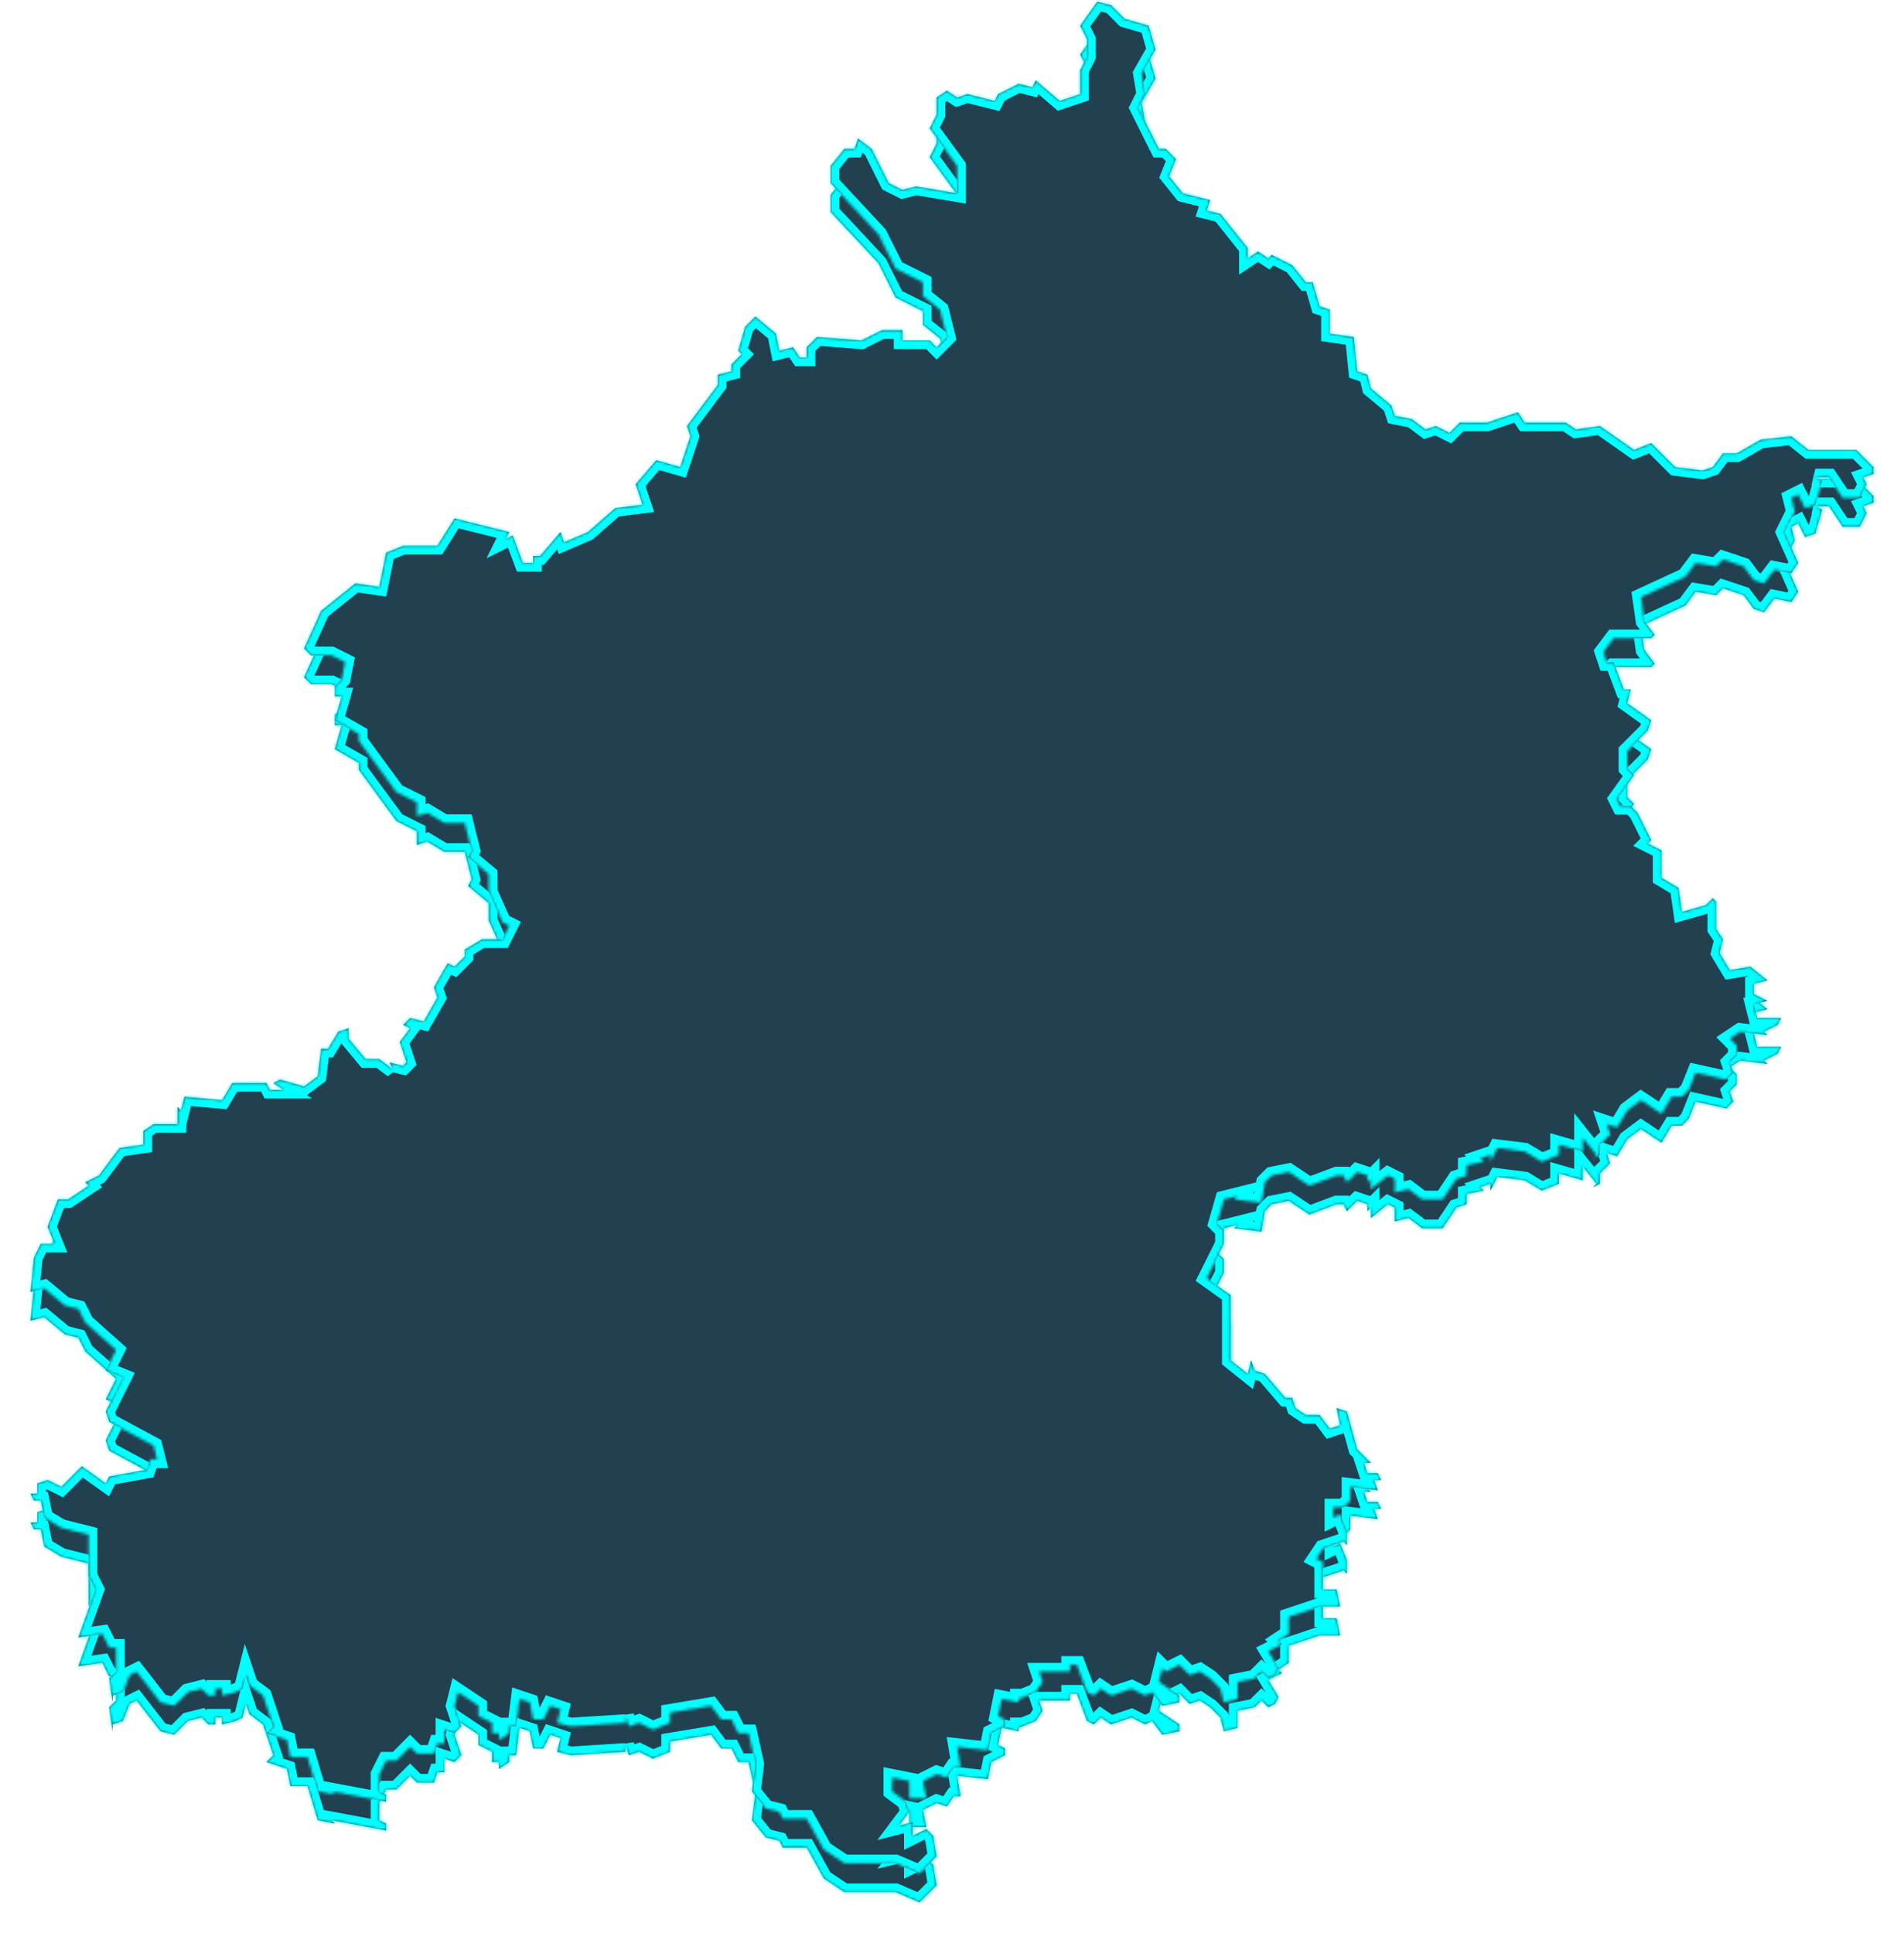 ﻿<?xml version="1.0" encoding="utf-8"?>
<svg version="1.1" xmlns:xlink="http://www.w3.org/1999/xlink" width="660px" height="670px" xmlns="http://www.w3.org/2000/svg">
  <defs>
    <mask fill="white" id="clip1996">
      <path d="M 400 578.239  C 400 578.239  398.815 577.053  398.815 577.053  C 398.815 577.053  394.074 579.425  394.074 579.425  C 394.074 579.425  392.889 578.239  392.889 578.239  C 392.889 578.239  391.704 582.984  391.704 582.984  C 391.704 582.984  398.815 587.728  398.815 587.728  C 398.815 587.728  398.815 590.1  398.815 590.1  C 398.815 590.1  392.889 591.286  392.889 591.286  C 392.889 591.286  389.333 586.542  389.333 586.542  C 389.333 586.542  386.963 587.728  386.963 587.728  C 386.963 587.728  382.222 585.356  382.222 585.356  C 382.222 585.356  375.111 587.728  375.111 587.728  C 375.111 587.728  371.556 585.356  371.556 585.356  C 371.556 585.356  369.185 587.728  369.185 587.728  C 369.185 587.728  366.815 586.542  366.815 586.542  C 366.815 586.542  363.259 577.053  363.259 577.053  C 363.259 577.053  360.889 577.053  360.889 577.053  C 360.889 577.053  360.889 579.425  360.889 579.425  C 360.889 579.425  350.222 579.425  350.222 579.425  C 350.222 579.425  351.407 582.984  351.407 582.984  C 351.407 582.984  349.037 586.542  349.037 586.542  C 349.037 586.542  343.111 588.914  343.111 588.914  C 343.111 588.914  343.111 585.356  343.111 585.356  C 343.111 585.356  343.111 590.1  343.111 590.1  C 343.111 590.1  337.185 588.914  337.185 588.914  C 337.185 588.914  336 594.845  336 594.845  C 336 594.845  338.37 596.031  338.37 596.031  C 338.37 596.031  338.37 598.403  338.37 598.403  C 338.37 598.403  333.63 600.776  333.63 600.776  C 333.63 600.776  332.444 606.706  332.444 606.706  C 332.444 606.706  321.778 605.52  321.778 605.52  C 321.778 605.52  322.963 612.637  322.963 612.637  C 322.963 612.637  320.593 612.637  320.593 612.637  C 320.593 612.637  318.222 616.195  318.222 616.195  C 318.222 616.195  314.667 615.009  314.667 615.009  C 314.667 615.009  309.926 617.381  309.926 617.381  C 309.926 617.381  311.111 623.312  311.111 623.312  C 311.111 623.312  305.185 623.312  305.185 623.312  C 305.185 623.312  305.185 617.381  305.185 617.381  C 305.185 617.381  299.259 616.195  299.259 616.195  C 299.259 616.195  299.259 620.94  299.259 620.94  C 299.259 620.94  304 624.498  304 624.498  C 304 624.498  305.185 628.057  305.185 628.057  C 305.185 628.057  301.63 632.801  301.63 632.801  C 301.63 632.801  306.37 631.615  306.37 631.615  C 306.37 631.615  306.37 636.359  306.37 636.359  C 306.37 636.359  311.111 633.987  311.111 633.987  C 311.111 633.987  313.481 636.359  313.481 636.359  C 313.481 636.359  314.667 643.476  314.667 643.476  C 314.667 643.476  308.741 649.407  308.741 649.407  C 308.741 649.407  300.444 645.849  300.444 645.849  C 300.444 645.849  282.667 645.849  282.667 645.849  C 282.667 645.849  275.556 641.104  275.556 641.104  C 275.556 641.104  269.63 630.429  269.63 630.429  C 269.63 630.429  261.333 630.429  261.333 630.429  C 261.333 630.429  260.148 628.057  260.148 628.057  C 260.148 628.057  255.407 626.87  255.407 626.87  C 255.407 626.87  250.667 620.94  250.667 620.94  C 250.667 620.94  251.852 611.451  251.852 611.451  C 251.852 611.451  249.481 600.776  249.481 600.776  C 249.481 600.776  245.926 600.776  245.926 600.776  C 245.926 600.776  243.556 596.031  243.556 596.031  C 243.556 596.031  240 596.031  240 596.031  C 240 596.031  236.444 591.286  236.444 591.286  C 236.444 591.286  222.222 593.659  222.222 593.659  C 222.222 593.659  222.222 597.217  222.222 597.217  C 222.222 597.217  216.296 599.589  216.296 599.589  C 216.296 599.589  211.556 597.217  211.556 597.217  C 211.556 597.217  208 598.403  208 598.403  C 208 598.403  206.815 594.845  206.815 594.845  C 206.815 594.845  206.815 597.217  206.815 597.217  C 206.815 597.217  187.852 598.403  187.852 598.403  C 187.852 598.403  183.111 597.217  183.111 597.217  C 183.111 597.217  184.296 592.473  184.296 592.473  C 184.296 592.473  180.741 591.286  180.741 591.286  C 180.741 591.286  178.37 596.031  178.37 596.031  C 178.37 596.031  174.815 596.031  174.815 596.031  C 174.815 596.031  173.63 590.1  173.63 590.1  C 173.63 590.1  170.074 588.914  170.074 588.914  C 170.074 588.914  168.889 598.403  168.889 598.403  C 168.889 598.403  166.519 598.403  166.519 598.403  C 166.519 598.403  166.519 600.776  166.519 600.776  C 166.519 600.776  162.963 603.148  162.963 603.148  C 162.963 603.148  162.963 600.776  162.963 600.776  C 162.963 600.776  160.593 600.776  160.593 600.776  C 160.593 600.776  160.593 597.217  160.593 597.217  C 160.593 597.217  155.852 594.845  155.852 594.845  C 155.852 594.845  155.852 591.286  155.852 591.286  C 155.852 591.286  148.741 586.542  148.741 586.542  C 148.741 586.542  147.556 591.286  147.556 591.286  C 147.556 591.286  149.926 598.403  149.926 598.403  C 149.926 598.403  147.556 600.776  147.556 600.776  C 147.556 600.776  144 599.589  144 599.589  C 144 599.589  144 604.334  144 604.334  C 144 604.334  141.63 604.334  141.63 604.334  C 141.63 604.334  140.444 607.892  140.444 607.892  C 140.444 607.892  134.519 607.892  134.519 607.892  C 134.519 607.892  132.148 605.52  132.148 605.52  C 132.148 605.52  127.407 610.265  127.407 610.265  C 127.407 610.265  123.852 610.265  123.852 610.265  C 123.852 610.265  121.481 615.009  121.481 615.009  C 121.481 615.009  121.481 620.94  121.481 620.94  C 121.481 620.94  123.852 622.126  123.852 622.126  C 123.852 622.126  123.852 624.498  123.852 624.498  C 123.852 624.498  104.889 620.94  104.889 620.94  C 104.889 620.94  106.074 622.126  106.074 622.126  C 106.074 622.126  100.148 620.94  100.148 620.94  C 100.148 620.94  96.593 609.078  96.593 609.078  C 96.593 609.078  90.667 609.078  90.667 609.078  C 90.667 609.078  89.481 603.148  89.481 603.148  C 89.481 603.148  82.37 600.776  82.37 600.776  C 82.37 600.776  84.741 598.403  84.741 598.403  C 84.741 598.403  81.185 587.728  81.185 587.728  C 81.185 587.728  76.444 584.17  76.444 584.17  C 76.444 584.17  75.259 580.611  75.259 580.611  C 75.259 580.611  74.074 585.356  74.074 585.356  C 74.074 585.356  71.704 586.542  71.704 586.542  C 71.704 586.542  66.963 587.728  66.963 587.728  C 66.963 587.728  66.963 585.356  66.963 585.356  C 66.963 585.356  64.593 585.356  64.593 585.356  C 64.593 585.356  64.593 587.728  64.593 587.728  C 64.593 587.728  62.222 587.728  62.222 587.728  C 62.222 587.728  59.852 585.356  59.852 585.356  C 59.852 585.356  55.111 586.542  55.111 586.542  C 55.111 586.542  50.37 591.286  50.37 591.286  C 50.37 591.286  45.63 590.1  45.63 590.1  C 45.63 590.1  37.333 579.425  37.333 579.425  C 37.333 579.425  34.963 580.611  34.963 580.611  C 34.963 580.611  32.593 586.542  32.593 586.542  C 32.593 586.542  29.037 587.728  29.037 587.728  C 29.037 587.728  29.037 590.1  29.037 590.1  C 29.037 590.1  27.852 581.797  27.852 581.797  C 27.852 581.797  30.222 579.425  30.222 579.425  C 30.222 579.425  30.222 571.122  30.222 571.122  C 30.222 571.122  27.852 571.122  27.852 571.122  C 27.852 571.122  25.481 566.378  25.481 566.378  C 25.481 566.378  17.185 567.564  17.185 567.564  C 17.185 567.564  23.111 550.958  23.111 550.958  C 23.111 550.958  20.741 546.214  20.741 546.214  C 20.741 546.214  20.741 531.98  20.741 531.98  C 20.741 531.98  11.259 529.608  11.259 529.608  C 11.259 529.608  5.333 526.049  5.333 526.049  C 5.333 526.049  4.148 520.119  4.148 520.119  C 4.148 520.119  1.778 520.119  1.778 520.119  C 1.778 520.119  0.593 517.746  0.593 517.746  C 0.593 517.746  2.963 517.746  2.963 517.746  C 2.963 517.746  2.963 514.188  2.963 514.188  C 2.963 514.188  6.519 513.002  6.519 513.002  C 6.519 513.002  11.259 515.374  11.259 515.374  C 11.259 515.374  18.37 508.257  18.37 508.257  C 18.37 508.257  26.667 514.188  26.667 514.188  C 26.667 514.188  27.852 511.816  27.852 511.816  C 27.852 511.816  40.889 509.443  40.889 509.443  C 40.889 509.443  42.074 505.885  42.074 505.885  C 42.074 505.885  44.444 505.885  44.444 505.885  C 44.444 505.885  43.259 501.141  43.259 501.141  C 43.259 501.141  27.852 492.838  27.852 492.838  C 27.852 492.838  26.667 489.279  26.667 489.279  C 26.667 489.279  32.593 477.418  32.593 477.418  C 32.593 477.418  26.667 475.046  26.667 475.046  C 26.667 475.046  30.222 467.929  30.222 467.929  C 30.222 467.929  19.556 458.44  19.556 458.44  C 19.556 458.44  17.185 453.695  17.185 453.695  C 17.185 453.695  12.444 452.509  12.444 452.509  C 12.444 452.509  5.333 446.578  5.333 446.578  C 5.333 446.578  0.593 447.765  0.593 447.765  C 0.593 447.765  1.778 435.903  1.778 435.903  C 1.778 435.903  4.148 431.159  4.148 431.159  C 4.148 431.159  8.889 431.159  8.889 431.159  C 8.889 431.159  6.519 425.228  6.519 425.228  C 6.519 425.228  10.074 415.739  10.074 415.739  C 10.074 415.739  13.63 415.739  13.63 415.739  C 13.63 415.739  20.741 410.995  20.741 410.995  C 20.741 410.995  19.556 409.808  19.556 409.808  C 19.556 409.808  24.296 407.436  24.296 407.436  C 24.296 407.436  31.407 397.947  31.407 397.947  C 31.407 397.947  39.704 396.761  39.704 396.761  C 39.704 396.761  39.704 392.016  39.704 392.016  C 39.704 392.016  43.259 389.644  43.259 389.644  C 43.259 389.644  51.556 389.644  51.556 389.644  C 51.556 389.644  51.556 383.714  51.556 383.714  C 51.556 383.714  52.741 384.9  52.741 384.9  C 52.741 384.9  53.926 380.155  53.926 380.155  C 53.926 380.155  66.963 381.341  66.963 381.341  C 66.963 381.341  70.519 375.411  70.519 375.411  C 70.519 375.411  82.37 375.411  82.37 375.411  C 82.37 375.411  83.556 377.783  83.556 377.783  C 83.556 377.783  88.296 377.783  88.296 377.783  C 88.296 377.783  84.741 375.411  84.741 375.411  C 84.741 375.411  87.111 374.224  87.111 374.224  C 87.111 374.224  95.407 376.597  95.407 376.597  C 95.407 376.597  100.148 373.038  100.148 373.038  C 100.148 373.038  101.333 363.549  101.333 363.549  C 101.333 363.549  103.704 363.549  103.704 363.549  C 103.704 363.549  107.259 357.619  107.259 357.619  C 107.259 357.619  110.815 356.432  110.815 356.432  C 110.815 356.432  110.815 359.991  110.815 359.991  C 110.815 359.991  116.741 367.108  116.741 367.108  C 116.741 367.108  121.481 367.108  121.481 367.108  C 121.481 367.108  126.222 370.666  126.222 370.666  C 126.222 370.666  125.037 368.294  125.037 368.294  C 125.037 368.294  129.778 369.48  129.778 369.48  C 129.778 369.48  130.963 368.294  130.963 368.294  C 130.963 368.294  128.593 361.177  128.593 361.177  C 128.593 361.177  132.148 356.432  132.148 356.432  C 132.148 356.432  129.778 355.246  129.778 355.246  C 129.778 355.246  132.148 352.874  132.148 352.874  C 132.148 352.874  136.889 354.06  136.889 354.06  C 136.889 354.06  141.63 345.757  141.63 345.757  C 141.63 345.757  140.444 342.199  140.444 342.199  C 140.444 342.199  145.185 333.896  145.185 333.896  C 145.185 333.896  147.556 335.082  147.556 335.082  C 147.556 335.082  151.111 331.524  151.111 331.524  C 151.111 331.524  151.111 329.151  151.111 329.151  C 151.111 329.151  157.037 325.593  157.037 325.593  C 157.037 325.593  164.148 325.593  164.148 325.593  C 164.148 325.593  166.519 320.849  166.519 320.849  C 166.519 320.849  164.148 319.662  164.148 319.662  C 164.148 319.662  159.407 308.987  159.407 308.987  C 159.407 308.987  159.407 303.057  159.407 303.057  C 159.407 303.057  152.296 297.126  152.296 297.126  C 152.296 297.126  153.481 294.754  153.481 294.754  C 153.481 294.754  151.111 285.265  151.111 285.265  C 151.111 285.265  144 285.265  144 285.265  C 144 285.265  138.074 281.706  138.074 281.706  C 138.074 281.706  134.519 282.892  134.519 282.892  C 134.519 282.892  134.519 278.148  134.519 278.148  C 134.519 278.148  127.407 274.589  127.407 274.589  C 127.407 274.589  114.37 256.797  114.37 256.797  C 114.37 256.797  114.37 254.425  114.37 254.425  C 114.37 254.425  106.074 249.681  106.074 249.681  C 106.074 249.681  108.444 241.378  108.444 241.378  C 108.444 241.378  106.074 241.378  106.074 241.378  C 106.074 241.378  106.074 237.819  106.074 237.819  C 106.074 237.819  108.444 235.447  108.444 235.447  C 108.444 235.447  109.63 229.516  109.63 229.516  C 109.63 229.516  104.889 227.144  104.889 227.144  C 104.889 227.144  97.778 227.144  97.778 227.144  C 97.778 227.144  95.407 224.772  95.407 224.772  C 95.407 224.772  101.333 211.724  101.333 211.724  C 101.333 211.724  113.185 202.235  113.185 202.235  C 113.185 202.235  121.481 203.422  121.481 203.422  C 121.481 203.422  123.852 191.56  123.852 191.56  C 123.852 191.56  129.778 189.188  129.778 189.188  C 129.778 189.188  141.63 189.188  141.63 189.188  C 141.63 189.188  147.556 179.699  147.556 179.699  C 147.556 179.699  166.519 184.443  166.519 184.443  C 166.519 184.443  165.333 186.816  165.333 186.816  C 165.333 186.816  167.704 185.63  167.704 185.63  C 167.704 185.63  171.259 195.119  171.259 195.119  C 171.259 195.119  174.815 195.119  174.815 195.119  C 174.815 195.119  174.815 192.746  174.815 192.746  C 174.815 192.746  177.185 192.746  177.185 192.746  C 177.185 192.746  184.296 184.443  184.296 184.443  C 184.296 184.443  185.481 188.002  185.481 188.002  C 185.481 188.002  193.778 184.443  193.778 184.443  C 193.778 184.443  203.259 176.141  203.259 176.141  C 203.259 176.141  212.741 174.954  212.741 174.954  C 212.741 174.954  210.37 167.838  210.37 167.838  C 210.37 167.838  217.481 159.535  217.481 159.535  C 217.481 159.535  225.778 161.907  225.778 161.907  C 225.778 161.907  229.333 151.232  229.333 151.232  C 229.333 151.232  228.148 147.673  228.148 147.673  C 228.148 147.673  238.815 133.44  238.815 133.44  C 238.815 133.44  238.815 129.881  238.815 129.881  C 238.815 129.881  243.556 128.695  243.556 128.695  C 243.556 128.695  243.556 126.323  243.556 126.323  C 243.556 126.323  247.111 122.765  247.111 122.765  C 247.111 122.765  245.926 121.578  245.926 121.578  C 245.926 121.578  248.296 113.276  248.296 113.276  C 248.296 113.276  251.852 109.717  251.852 109.717  C 251.852 109.717  258.963 115.648  258.963 115.648  C 258.963 115.648  260.148 121.578  260.148 121.578  C 260.148 121.578  264.889 120.392  264.889 120.392  C 264.889 120.392  267.259 123.951  267.259 123.951  C 267.259 123.951  269.63 123.951  269.63 123.951  C 269.63 123.951  269.63 120.392  269.63 120.392  C 269.63 120.392  273.185 116.834  273.185 116.834  C 273.185 116.834  288.593 118.02  288.593 118.02  C 288.593 118.02  295.704 114.462  295.704 114.462  C 295.704 114.462  302.815 114.462  302.815 114.462  C 302.815 114.462  302.815 118.02  302.815 118.02  C 302.815 118.02  312.296 118.02  312.296 118.02  C 312.296 118.02  314.667 120.392  314.667 120.392  C 314.667 120.392  318.222 116.834  318.222 116.834  C 318.222 116.834  315.852 107.345  315.852 107.345  C 315.852 107.345  309.926 102.6  309.926 102.6  C 309.926 102.6  309.926 97.856  309.926 97.856  C 309.926 97.856  300.444 93.111  300.444 93.111  C 300.444 93.111  294.519 81.25  294.519 81.25  C 294.519 81.25  277.926 63.458  277.926 63.458  C 277.926 63.458  277.926 57.527  277.926 57.527  C 277.926 57.527  282.667 51.597  282.667 51.597  C 282.667 51.597  286.222 51.597  286.222 51.597  C 286.222 51.597  287.407 48.038  287.407 48.038  C 287.407 48.038  292.148 51.597  292.148 51.597  C 292.148 51.597  298.074 63.458  298.074 63.458  C 298.074 63.458  302.815 65.83  302.815 65.83  C 302.815 65.83  307.556 64.644  307.556 64.644  C 307.556 64.644  321.778 67.016  321.778 67.016  C 321.778 67.016  321.778 57.527  321.778 57.527  C 321.778 57.527  312.296 44.48  312.296 44.48  C 312.296 44.48  314.667 39.735  314.667 39.735  C 314.667 39.735  314.667 33.805  314.667 33.805  C 314.667 33.805  318.222 31.432  318.222 31.432  C 318.222 31.432  321.778 33.805  321.778 33.805  C 321.778 33.805  325.333 32.619  325.333 32.619  C 325.333 32.619  334.815 34.991  334.815 34.991  C 334.815 34.991  336 32.619  336 32.619  C 336 32.619  343.111 29.06  343.111 29.06  C 343.111 29.06  347.852 30.246  347.852 30.246  C 347.852 30.246  349.037 27.874  349.037 27.874  C 349.037 27.874  357.333 34.991  357.333 34.991  C 357.333 34.991  364.444 32.619  364.444 32.619  C 364.444 32.619  364.444 24.316  364.444 24.316  C 364.444 24.316  366.815 19.571  366.815 19.571  C 366.815 19.571  366.815 13.641  366.815 13.641  C 366.815 13.641  364.444 8.896  364.444 8.896  C 364.444 8.896  370.37 0.593  370.37 0.593  C 370.37 0.593  375.111 1.779  375.111 1.779  C 375.111 1.779  379.852 6.524  379.852 6.524  C 379.852 6.524  388.148 8.896  388.148 8.896  C 388.148 8.896  390.519 17.199  390.519 17.199  C 390.519 17.199  385.778 25.502  385.778 25.502  C 385.778 25.502  386.963 32.619  386.963 32.619  C 386.963 32.619  384.593 37.363  384.593 37.363  C 384.593 37.363  391.704 51.597  391.704 51.597  C 391.704 51.597  394.074 51.597  394.074 51.597  C 394.074 51.597  397.63 55.155  397.63 55.155  C 397.63 55.155  395.259 61.086  395.259 61.086  C 395.259 61.086  400 67.016  400 67.016  C 400 67.016  409.481 69.389  409.481 69.389  C 409.481 69.389  408.296 72.947  408.296 72.947  C 408.296 72.947  413.037 74.133  413.037 74.133  C 413.037 74.133  422.519 85.995  422.519 85.995  C 422.519 85.995  422.519 89.553  422.519 89.553  C 422.519 89.553  426.074 87.181  426.074 87.181  C 426.074 87.181  429.63 89.553  429.63 89.553  C 429.63 89.553  430.815 88.367  430.815 88.367  C 430.815 88.367  437.926 91.925  437.926 91.925  C 437.926 91.925  442.667 97.856  442.667 97.856  C 442.667 97.856  445.037 97.856  445.037 97.856  C 445.037 97.856  447.407 106.159  447.407 106.159  C 447.407 106.159  450.963 107.345  450.963 107.345  C 450.963 107.345  450.963 115.648  450.963 115.648  C 450.963 115.648  459.259 116.834  459.259 116.834  C 459.259 116.834  460.444 128.695  460.444 128.695  C 460.444 128.695  464 129.881  464 129.881  C 464 129.881  465.185 134.626  465.185 134.626  C 465.185 134.626  472.296 140.557  472.296 140.557  C 472.296 140.557  473.481 144.115  473.481 144.115  C 473.481 144.115  479.407 145.301  479.407 145.301  C 479.407 145.301  484.148 148.859  484.148 148.859  C 484.148 148.859  487.704 147.673  487.704 147.673  C 487.704 147.673  492.444 150.046  492.444 150.046  C 492.444 150.046  496 146.487  496 146.487  C 496 146.487  505.481 146.487  505.481 146.487  C 505.481 146.487  516.148 142.929  516.148 142.929  C 516.148 142.929  518.519 146.487  518.519 146.487  C 518.519 146.487  532.741 146.487  532.741 146.487  C 532.741 146.487  536.296 148.859  536.296 148.859  C 536.296 148.859  544.593 147.673  544.593 147.673  C 544.593 147.673  556.444 155.976  556.444 155.976  C 556.444 155.976  562.37 153.604  562.37 153.604  C 562.37 153.604  570.667 161.907  570.667 161.907  C 570.667 161.907  580.148 163.093  580.148 163.093  C 580.148 163.093  583.704 161.907  583.704 161.907  C 583.704 161.907  587.259 157.162  587.259 157.162  C 587.259 157.162  592 157.162  592 157.162  C 592 157.162  600.296 152.418  600.296 152.418  C 600.296 152.418  610.963 151.232  610.963 151.232  C 610.963 151.232  616.889 155.976  616.889 155.976  C 616.889 155.976  633.481 155.976  633.481 155.976  C 633.481 155.976  639.407 161.907  639.407 161.907  C 639.407 161.907  639.407 164.279  639.407 164.279  C 639.407 164.279  635.852 165.465  635.852 165.465  C 635.852 165.465  637.037 167.838  637.037 167.838  C 637.037 167.838  634.667 172.582  634.667 172.582  C 634.667 172.582  628.741 172.582  628.741 172.582  C 628.741 172.582  624 165.465  624 165.465  C 624 165.465  619.259 165.465  619.259 165.465  C 619.259 165.465  621.63 166.651  621.63 166.651  C 621.63 166.651  619.259 174.954  619.259 174.954  C 619.259 174.954  615.704 176.141  615.704 176.141  C 615.704 176.141  613.333 171.396  613.333 171.396  C 613.333 171.396  610.963 172.582  610.963 172.582  C 610.963 172.582  612.148 177.327  612.148 177.327  C 612.148 177.327  608.593 184.443  608.593 184.443  C 608.593 184.443  613.333 195.119  613.333 195.119  C 613.333 195.119  610.963 198.677  610.963 198.677  C 610.963 198.677  605.037 197.491  605.037 197.491  C 605.037 197.491  601.481 202.235  601.481 202.235  C 601.481 202.235  597.926 201.049  597.926 201.049  C 597.926 201.049  594.37 196.305  594.37 196.305  C 594.37 196.305  587.259 193.932  587.259 193.932  C 587.259 193.932  584.889 196.305  584.889 196.305  C 584.889 196.305  577.778 195.119  577.778 195.119  C 577.778 195.119  574.222 199.863  574.222 199.863  C 574.222 199.863  558.815 206.98  558.815 206.98  C 558.815 206.98  560 215.283  560 215.283  C 560 215.283  563.556 220.027  563.556 220.027  C 563.556 220.027  562.37 221.214  562.37 221.214  C 562.37 221.214  549.333 221.214  549.333 221.214  C 549.333 221.214  545.778 225.958  545.778 225.958  C 545.778 225.958  546.963 229.516  546.963 229.516  C 546.963 229.516  549.333 229.516  549.333 229.516  C 549.333 229.516  552.889 239.005  552.889 239.005  C 552.889 239.005  555.259 239.005  555.259 239.005  C 555.259 239.005  554.074 243.75  554.074 243.75  C 554.074 243.75  562.37 249.681  562.37 249.681  C 562.37 249.681  561.185 253.239  561.185 253.239  C 561.185 253.239  554.074 260.356  554.074 260.356  C 554.074 260.356  554.074 266.286  554.074 266.286  C 554.074 266.286  556.444 268.659  556.444 268.659  C 556.444 268.659  550.519 276.962  550.519 276.962  C 550.519 276.962  551.704 279.334  551.704 279.334  C 551.704 279.334  555.259 279.334  555.259 279.334  C 555.259 279.334  557.63 281.706  557.63 281.706  C 557.63 281.706  562.37 291.195  562.37 291.195  C 562.37 291.195  561.185 292.381  561.185 292.381  C 561.185 292.381  565.926 294.754  565.926 294.754  C 565.926 294.754  565.926 304.243  565.926 304.243  C 565.926 304.243  571.852 307.801  571.852 307.801  C 571.852 307.801  573.037 316.104  573.037 316.104  C 573.037 316.104  581.333 313.732  581.333 313.732  C 581.333 313.732  583.704 311.359  583.704 311.359  C 583.704 311.359  584.889 312.546  584.889 312.546  C 584.889 312.546  584.889 322.035  584.889 322.035  C 584.889 322.035  587.259 325.593  587.259 325.593  C 587.259 325.593  586.074 330.338  586.074 330.338  C 586.074 330.338  589.63 336.268  589.63 336.268  C 589.63 336.268  596.741 335.082  596.741 335.082  C 596.741 335.082  602.667 339.827  602.667 339.827  C 602.667 339.827  597.926 341.013  597.926 341.013  C 597.926 341.013  597.926 344.571  597.926 344.571  C 597.926 344.571  602.667 346.943  602.667 346.943  C 602.667 346.943  597.926 348.13  597.926 348.13  C 597.926 348.13  599.111 352.874  599.111 352.874  C 599.111 352.874  607.407 352.874  607.407 352.874  C 607.407 352.874  606.222 355.246  606.222 355.246  C 606.222 355.246  601.481 357.619  601.481 357.619  C 601.481 357.619  602.667 358.805  602.667 358.805  C 602.667 358.805  593.185 357.619  593.185 357.619  C 593.185 357.619  589.63 359.991  589.63 359.991  C 589.63 359.991  592 362.363  592 362.363  C 592 362.363  592 365.922  592 365.922  C 592 365.922  589.63 368.294  589.63 368.294  C 589.63 368.294  590.815 371.852  590.815 371.852  C 590.815 371.852  588.444 374.224  588.444 374.224  C 588.444 374.224  577.778 371.852  577.778 371.852  C 577.778 371.852  575.407 377.783  575.407 377.783  C 575.407 377.783  573.037 380.155  573.037 380.155  C 573.037 380.155  569.481 380.155  569.481 380.155  C 569.481 380.155  565.926 386.086  565.926 386.086  C 565.926 386.086  558.815 381.341  558.815 381.341  C 558.815 381.341  554.074 384.9  554.074 384.9  C 554.074 384.9  550.519 390.83  550.519 390.83  C 550.519 390.83  546.963 389.644  546.963 389.644  C 546.963 389.644  548.148 393.203  548.148 393.203  C 548.148 393.203  544.593 396.761  544.593 396.761  C 544.593 396.761  544.593 400.319  544.593 400.319  C 544.593 400.319  542.222 401.505  542.222 401.505  C 542.222 401.505  543.407 400.319  543.407 400.319  C 543.407 400.319  538.667 394.389  538.667 394.389  C 538.667 394.389  538.667 399.133  538.667 399.133  C 538.667 399.133  530.37 396.761  530.37 396.761  C 530.37 396.761  530.37 400.319  530.37 400.319  C 530.37 400.319  524.444 402.692  524.444 402.692  C 524.444 402.692  518.519 399.133  518.519 399.133  C 518.519 399.133  509.037 397.947  509.037 397.947  C 509.037 397.947  506.667 402.692  506.667 402.692  C 506.667 402.692  506.667 400.319  506.667 400.319  C 506.667 400.319  503.111 401.505  503.111 401.505  C 503.111 401.505  504.296 402.692  504.296 402.692  C 504.296 402.692  498.37 403.878  498.37 403.878  C 498.37 403.878  498.37 407.436  498.37 407.436  C 498.37 407.436  494.815 408.622  494.815 408.622  C 494.815 408.622  490.074 415.739  490.074 415.739  C 490.074 415.739  482.963 415.739  482.963 415.739  C 482.963 415.739  478.222 412.181  478.222 412.181  C 478.222 412.181  473.481 413.367  473.481 413.367  C 473.481 413.367  473.481 408.622  473.481 408.622  C 473.481 408.622  471.111 407.436  471.111 407.436  C 471.111 407.436  465.185 412.181  465.185 412.181  C 465.185 412.181  465.185 408.622  465.185 408.622  C 465.185 408.622  464 409.808  464 409.808  C 464 409.808  464 407.436  464 407.436  C 464 407.436  460.444 406.25  460.444 406.25  C 460.444 406.25  456.889 409.808  456.889 409.808  C 456.889 409.808  455.704 407.436  455.704 407.436  C 455.704 407.436  453.333 407.436  453.333 407.436  C 453.333 407.436  443.852 410.995  443.852 410.995  C 443.852 410.995  436.741 406.25  436.741 406.25  C 436.741 406.25  430.815 407.436  430.815 407.436  C 430.815 407.436  428.444 409.808  428.444 409.808  C 428.444 409.808  427.259 416.925  427.259 416.925  C 427.259 416.925  417.778 415.739  417.778 415.739  C 417.778 415.739  418.963 414.553  418.963 414.553  C 418.963 414.553  414.222 415.739  414.222 415.739  C 414.222 415.739  411.852 424.042  411.852 424.042  C 411.852 424.042  414.222 426.414  414.222 426.414  C 414.222 426.414  414.222 431.159  414.222 431.159  C 414.222 431.159  408.296 443.02  408.296 443.02  C 408.296 443.02  416.593 448.951  416.593 448.951  C 416.593 448.951  416.593 471.487  416.593 471.487  C 416.593 471.487  422.519 476.232  422.519 476.232  C 422.519 476.232  423.704 471.487  423.704 471.487  C 423.704 471.487  424.889 475.046  424.889 475.046  C 424.889 475.046  428.444 476.232  428.444 476.232  C 428.444 476.232  435.556 484.535  435.556 484.535  C 435.556 484.535  437.926 484.535  437.926 484.535  C 437.926 484.535  439.111 488.093  439.111 488.093  C 439.111 488.093  442.667 490.465  442.667 490.465  C 442.667 490.465  447.407 490.465  447.407 490.465  C 447.407 490.465  450.963 495.21  450.963 495.21  C 450.963 495.21  454.519 494.024  454.519 494.024  C 454.519 494.024  453.333 488.093  453.333 488.093  C 453.333 488.093  456.889 489.279  456.889 489.279  C 456.889 489.279  460.444 502.327  460.444 502.327  C 460.444 502.327  465.185 507.071  465.185 507.071  C 465.185 507.071  462.815 507.071  462.815 507.071  C 462.815 507.071  464 510.63  464 510.63  C 464 510.63  467.556 510.63  467.556 510.63  C 467.556 510.63  468.741 513.002  468.741 513.002  C 468.741 513.002  466.37 513.002  466.37 513.002  C 466.37 513.002  467.556 516.56  467.556 516.56  C 467.556 516.56  458.074 515.374  458.074 515.374  C 458.074 515.374  458.074 520.119  458.074 520.119  C 458.074 520.119  455.704 522.491  455.704 522.491  C 455.704 522.491  452.148 522.491  452.148 522.491  C 452.148 522.491  452.148 526.049  452.148 526.049  C 452.148 526.049  454.519 524.863  454.519 524.863  C 454.519 524.863  456.889 530.794  456.889 530.794  C 456.889 530.794  456.889 535.538  456.889 535.538  C 456.889 535.538  455.704 534.352  455.704 534.352  C 455.704 534.352  448.593 536.724  448.593 536.724  C 448.593 536.724  446.222 540.283  446.222 540.283  C 446.222 540.283  448.593 541.469  448.593 541.469  C 448.593 541.469  448.593 550.958  448.593 550.958  C 448.593 550.958  453.333 550.958  453.333 550.958  C 453.333 550.958  454.519 556.889  454.519 556.889  C 454.519 556.889  447.407 556.889  447.407 556.889  C 447.407 556.889  436.741 560.447  436.741 560.447  C 436.741 560.447  436.741 566.378  436.741 566.378  C 436.741 566.378  433.185 568.75  433.185 568.75  C 433.185 568.75  434.37 569.936  434.37 569.936  C 434.37 569.936  429.63 572.308  429.63 572.308  C 429.63 572.308  433.185 578.239  433.185 578.239  C 433.185 578.239  432 580.611  432 580.611  C 432 580.611  429.63 581.797  429.63 581.797  C 429.63 581.797  427.259 579.425  427.259 579.425  C 427.259 579.425  424.889 581.797  424.889 581.797  C 424.889 581.797  418.963 582.984  418.963 582.984  C 418.963 582.984  418.963 588.914  418.963 588.914  C 418.963 588.914  414.222 590.1  414.222 590.1  C 414.222 590.1  413.037 585.356  413.037 585.356  C 413.037 585.356  409.481 581.797  409.481 581.797  C 409.481 581.797  405.926 579.425  405.926 579.425  C 405.926 579.425  402.37 580.611  402.37 580.611  C 402.37 580.611  400 578.239  400 578.239  Z " fill-rule="evenodd" />
    </mask>
    <filter x="661px" y="158px" width="660px" height="670px" filterUnits="userSpaceOnUse" id="filter1997">
      <feOffset dx="0" dy="10" in="SourceAlpha" result="shadowOffsetInner" />
      <feGaussianBlur stdDeviation="5" in="shadowOffsetInner" result="shadowGaussian" />
      <feComposite in2="shadowGaussian" operator="atop" in="SourceAlpha" result="shadowComposite" />
      <feColorMatrix type="matrix" values="0 0 0 0 0  0 0 0 0 0.6  0 0 0 0 0.8  0 0 0 1 0  " in="shadowComposite" />
    </filter>
    <g id="widget1998">
      <path d="M 400 578.239  C 400 578.239  398.815 577.053  398.815 577.053  C 398.815 577.053  394.074 579.425  394.074 579.425  C 394.074 579.425  392.889 578.239  392.889 578.239  C 392.889 578.239  391.704 582.984  391.704 582.984  C 391.704 582.984  398.815 587.728  398.815 587.728  C 398.815 587.728  398.815 590.1  398.815 590.1  C 398.815 590.1  392.889 591.286  392.889 591.286  C 392.889 591.286  389.333 586.542  389.333 586.542  C 389.333 586.542  386.963 587.728  386.963 587.728  C 386.963 587.728  382.222 585.356  382.222 585.356  C 382.222 585.356  375.111 587.728  375.111 587.728  C 375.111 587.728  371.556 585.356  371.556 585.356  C 371.556 585.356  369.185 587.728  369.185 587.728  C 369.185 587.728  366.815 586.542  366.815 586.542  C 366.815 586.542  363.259 577.053  363.259 577.053  C 363.259 577.053  360.889 577.053  360.889 577.053  C 360.889 577.053  360.889 579.425  360.889 579.425  C 360.889 579.425  350.222 579.425  350.222 579.425  C 350.222 579.425  351.407 582.984  351.407 582.984  C 351.407 582.984  349.037 586.542  349.037 586.542  C 349.037 586.542  343.111 588.914  343.111 588.914  C 343.111 588.914  343.111 585.356  343.111 585.356  C 343.111 585.356  343.111 590.1  343.111 590.1  C 343.111 590.1  337.185 588.914  337.185 588.914  C 337.185 588.914  336 594.845  336 594.845  C 336 594.845  338.37 596.031  338.37 596.031  C 338.37 596.031  338.37 598.403  338.37 598.403  C 338.37 598.403  333.63 600.776  333.63 600.776  C 333.63 600.776  332.444 606.706  332.444 606.706  C 332.444 606.706  321.778 605.52  321.778 605.52  C 321.778 605.52  322.963 612.637  322.963 612.637  C 322.963 612.637  320.593 612.637  320.593 612.637  C 320.593 612.637  318.222 616.195  318.222 616.195  C 318.222 616.195  314.667 615.009  314.667 615.009  C 314.667 615.009  309.926 617.381  309.926 617.381  C 309.926 617.381  311.111 623.312  311.111 623.312  C 311.111 623.312  305.185 623.312  305.185 623.312  C 305.185 623.312  305.185 617.381  305.185 617.381  C 305.185 617.381  299.259 616.195  299.259 616.195  C 299.259 616.195  299.259 620.94  299.259 620.94  C 299.259 620.94  304 624.498  304 624.498  C 304 624.498  305.185 628.057  305.185 628.057  C 305.185 628.057  301.63 632.801  301.63 632.801  C 301.63 632.801  306.37 631.615  306.37 631.615  C 306.37 631.615  306.37 636.359  306.37 636.359  C 306.37 636.359  311.111 633.987  311.111 633.987  C 311.111 633.987  313.481 636.359  313.481 636.359  C 313.481 636.359  314.667 643.476  314.667 643.476  C 314.667 643.476  308.741 649.407  308.741 649.407  C 308.741 649.407  300.444 645.849  300.444 645.849  C 300.444 645.849  282.667 645.849  282.667 645.849  C 282.667 645.849  275.556 641.104  275.556 641.104  C 275.556 641.104  269.63 630.429  269.63 630.429  C 269.63 630.429  261.333 630.429  261.333 630.429  C 261.333 630.429  260.148 628.057  260.148 628.057  C 260.148 628.057  255.407 626.87  255.407 626.87  C 255.407 626.87  250.667 620.94  250.667 620.94  C 250.667 620.94  251.852 611.451  251.852 611.451  C 251.852 611.451  249.481 600.776  249.481 600.776  C 249.481 600.776  245.926 600.776  245.926 600.776  C 245.926 600.776  243.556 596.031  243.556 596.031  C 243.556 596.031  240 596.031  240 596.031  C 240 596.031  236.444 591.286  236.444 591.286  C 236.444 591.286  222.222 593.659  222.222 593.659  C 222.222 593.659  222.222 597.217  222.222 597.217  C 222.222 597.217  216.296 599.589  216.296 599.589  C 216.296 599.589  211.556 597.217  211.556 597.217  C 211.556 597.217  208 598.403  208 598.403  C 208 598.403  206.815 594.845  206.815 594.845  C 206.815 594.845  206.815 597.217  206.815 597.217  C 206.815 597.217  187.852 598.403  187.852 598.403  C 187.852 598.403  183.111 597.217  183.111 597.217  C 183.111 597.217  184.296 592.473  184.296 592.473  C 184.296 592.473  180.741 591.286  180.741 591.286  C 180.741 591.286  178.37 596.031  178.37 596.031  C 178.37 596.031  174.815 596.031  174.815 596.031  C 174.815 596.031  173.63 590.1  173.63 590.1  C 173.63 590.1  170.074 588.914  170.074 588.914  C 170.074 588.914  168.889 598.403  168.889 598.403  C 168.889 598.403  166.519 598.403  166.519 598.403  C 166.519 598.403  166.519 600.776  166.519 600.776  C 166.519 600.776  162.963 603.148  162.963 603.148  C 162.963 603.148  162.963 600.776  162.963 600.776  C 162.963 600.776  160.593 600.776  160.593 600.776  C 160.593 600.776  160.593 597.217  160.593 597.217  C 160.593 597.217  155.852 594.845  155.852 594.845  C 155.852 594.845  155.852 591.286  155.852 591.286  C 155.852 591.286  148.741 586.542  148.741 586.542  C 148.741 586.542  147.556 591.286  147.556 591.286  C 147.556 591.286  149.926 598.403  149.926 598.403  C 149.926 598.403  147.556 600.776  147.556 600.776  C 147.556 600.776  144 599.589  144 599.589  C 144 599.589  144 604.334  144 604.334  C 144 604.334  141.63 604.334  141.63 604.334  C 141.63 604.334  140.444 607.892  140.444 607.892  C 140.444 607.892  134.519 607.892  134.519 607.892  C 134.519 607.892  132.148 605.52  132.148 605.52  C 132.148 605.52  127.407 610.265  127.407 610.265  C 127.407 610.265  123.852 610.265  123.852 610.265  C 123.852 610.265  121.481 615.009  121.481 615.009  C 121.481 615.009  121.481 620.94  121.481 620.94  C 121.481 620.94  123.852 622.126  123.852 622.126  C 123.852 622.126  123.852 624.498  123.852 624.498  C 123.852 624.498  104.889 620.94  104.889 620.94  C 104.889 620.94  106.074 622.126  106.074 622.126  C 106.074 622.126  100.148 620.94  100.148 620.94  C 100.148 620.94  96.593 609.078  96.593 609.078  C 96.593 609.078  90.667 609.078  90.667 609.078  C 90.667 609.078  89.481 603.148  89.481 603.148  C 89.481 603.148  82.37 600.776  82.37 600.776  C 82.37 600.776  84.741 598.403  84.741 598.403  C 84.741 598.403  81.185 587.728  81.185 587.728  C 81.185 587.728  76.444 584.17  76.444 584.17  C 76.444 584.17  75.259 580.611  75.259 580.611  C 75.259 580.611  74.074 585.356  74.074 585.356  C 74.074 585.356  71.704 586.542  71.704 586.542  C 71.704 586.542  66.963 587.728  66.963 587.728  C 66.963 587.728  66.963 585.356  66.963 585.356  C 66.963 585.356  64.593 585.356  64.593 585.356  C 64.593 585.356  64.593 587.728  64.593 587.728  C 64.593 587.728  62.222 587.728  62.222 587.728  C 62.222 587.728  59.852 585.356  59.852 585.356  C 59.852 585.356  55.111 586.542  55.111 586.542  C 55.111 586.542  50.37 591.286  50.37 591.286  C 50.37 591.286  45.63 590.1  45.63 590.1  C 45.63 590.1  37.333 579.425  37.333 579.425  C 37.333 579.425  34.963 580.611  34.963 580.611  C 34.963 580.611  32.593 586.542  32.593 586.542  C 32.593 586.542  29.037 587.728  29.037 587.728  C 29.037 587.728  29.037 590.1  29.037 590.1  C 29.037 590.1  27.852 581.797  27.852 581.797  C 27.852 581.797  30.222 579.425  30.222 579.425  C 30.222 579.425  30.222 571.122  30.222 571.122  C 30.222 571.122  27.852 571.122  27.852 571.122  C 27.852 571.122  25.481 566.378  25.481 566.378  C 25.481 566.378  17.185 567.564  17.185 567.564  C 17.185 567.564  23.111 550.958  23.111 550.958  C 23.111 550.958  20.741 546.214  20.741 546.214  C 20.741 546.214  20.741 531.98  20.741 531.98  C 20.741 531.98  11.259 529.608  11.259 529.608  C 11.259 529.608  5.333 526.049  5.333 526.049  C 5.333 526.049  4.148 520.119  4.148 520.119  C 4.148 520.119  1.778 520.119  1.778 520.119  C 1.778 520.119  0.593 517.746  0.593 517.746  C 0.593 517.746  2.963 517.746  2.963 517.746  C 2.963 517.746  2.963 514.188  2.963 514.188  C 2.963 514.188  6.519 513.002  6.519 513.002  C 6.519 513.002  11.259 515.374  11.259 515.374  C 11.259 515.374  18.37 508.257  18.37 508.257  C 18.37 508.257  26.667 514.188  26.667 514.188  C 26.667 514.188  27.852 511.816  27.852 511.816  C 27.852 511.816  40.889 509.443  40.889 509.443  C 40.889 509.443  42.074 505.885  42.074 505.885  C 42.074 505.885  44.444 505.885  44.444 505.885  C 44.444 505.885  43.259 501.141  43.259 501.141  C 43.259 501.141  27.852 492.838  27.852 492.838  C 27.852 492.838  26.667 489.279  26.667 489.279  C 26.667 489.279  32.593 477.418  32.593 477.418  C 32.593 477.418  26.667 475.046  26.667 475.046  C 26.667 475.046  30.222 467.929  30.222 467.929  C 30.222 467.929  19.556 458.44  19.556 458.44  C 19.556 458.44  17.185 453.695  17.185 453.695  C 17.185 453.695  12.444 452.509  12.444 452.509  C 12.444 452.509  5.333 446.578  5.333 446.578  C 5.333 446.578  0.593 447.765  0.593 447.765  C 0.593 447.765  1.778 435.903  1.778 435.903  C 1.778 435.903  4.148 431.159  4.148 431.159  C 4.148 431.159  8.889 431.159  8.889 431.159  C 8.889 431.159  6.519 425.228  6.519 425.228  C 6.519 425.228  10.074 415.739  10.074 415.739  C 10.074 415.739  13.63 415.739  13.63 415.739  C 13.63 415.739  20.741 410.995  20.741 410.995  C 20.741 410.995  19.556 409.808  19.556 409.808  C 19.556 409.808  24.296 407.436  24.296 407.436  C 24.296 407.436  31.407 397.947  31.407 397.947  C 31.407 397.947  39.704 396.761  39.704 396.761  C 39.704 396.761  39.704 392.016  39.704 392.016  C 39.704 392.016  43.259 389.644  43.259 389.644  C 43.259 389.644  51.556 389.644  51.556 389.644  C 51.556 389.644  51.556 383.714  51.556 383.714  C 51.556 383.714  52.741 384.9  52.741 384.9  C 52.741 384.9  53.926 380.155  53.926 380.155  C 53.926 380.155  66.963 381.341  66.963 381.341  C 66.963 381.341  70.519 375.411  70.519 375.411  C 70.519 375.411  82.37 375.411  82.37 375.411  C 82.37 375.411  83.556 377.783  83.556 377.783  C 83.556 377.783  88.296 377.783  88.296 377.783  C 88.296 377.783  84.741 375.411  84.741 375.411  C 84.741 375.411  87.111 374.224  87.111 374.224  C 87.111 374.224  95.407 376.597  95.407 376.597  C 95.407 376.597  100.148 373.038  100.148 373.038  C 100.148 373.038  101.333 363.549  101.333 363.549  C 101.333 363.549  103.704 363.549  103.704 363.549  C 103.704 363.549  107.259 357.619  107.259 357.619  C 107.259 357.619  110.815 356.432  110.815 356.432  C 110.815 356.432  110.815 359.991  110.815 359.991  C 110.815 359.991  116.741 367.108  116.741 367.108  C 116.741 367.108  121.481 367.108  121.481 367.108  C 121.481 367.108  126.222 370.666  126.222 370.666  C 126.222 370.666  125.037 368.294  125.037 368.294  C 125.037 368.294  129.778 369.48  129.778 369.48  C 129.778 369.48  130.963 368.294  130.963 368.294  C 130.963 368.294  128.593 361.177  128.593 361.177  C 128.593 361.177  132.148 356.432  132.148 356.432  C 132.148 356.432  129.778 355.246  129.778 355.246  C 129.778 355.246  132.148 352.874  132.148 352.874  C 132.148 352.874  136.889 354.06  136.889 354.06  C 136.889 354.06  141.63 345.757  141.63 345.757  C 141.63 345.757  140.444 342.199  140.444 342.199  C 140.444 342.199  145.185 333.896  145.185 333.896  C 145.185 333.896  147.556 335.082  147.556 335.082  C 147.556 335.082  151.111 331.524  151.111 331.524  C 151.111 331.524  151.111 329.151  151.111 329.151  C 151.111 329.151  157.037 325.593  157.037 325.593  C 157.037 325.593  164.148 325.593  164.148 325.593  C 164.148 325.593  166.519 320.849  166.519 320.849  C 166.519 320.849  164.148 319.662  164.148 319.662  C 164.148 319.662  159.407 308.987  159.407 308.987  C 159.407 308.987  159.407 303.057  159.407 303.057  C 159.407 303.057  152.296 297.126  152.296 297.126  C 152.296 297.126  153.481 294.754  153.481 294.754  C 153.481 294.754  151.111 285.265  151.111 285.265  C 151.111 285.265  144 285.265  144 285.265  C 144 285.265  138.074 281.706  138.074 281.706  C 138.074 281.706  134.519 282.892  134.519 282.892  C 134.519 282.892  134.519 278.148  134.519 278.148  C 134.519 278.148  127.407 274.589  127.407 274.589  C 127.407 274.589  114.37 256.797  114.37 256.797  C 114.37 256.797  114.37 254.425  114.37 254.425  C 114.37 254.425  106.074 249.681  106.074 249.681  C 106.074 249.681  108.444 241.378  108.444 241.378  C 108.444 241.378  106.074 241.378  106.074 241.378  C 106.074 241.378  106.074 237.819  106.074 237.819  C 106.074 237.819  108.444 235.447  108.444 235.447  C 108.444 235.447  109.63 229.516  109.63 229.516  C 109.63 229.516  104.889 227.144  104.889 227.144  C 104.889 227.144  97.778 227.144  97.778 227.144  C 97.778 227.144  95.407 224.772  95.407 224.772  C 95.407 224.772  101.333 211.724  101.333 211.724  C 101.333 211.724  113.185 202.235  113.185 202.235  C 113.185 202.235  121.481 203.422  121.481 203.422  C 121.481 203.422  123.852 191.56  123.852 191.56  C 123.852 191.56  129.778 189.188  129.778 189.188  C 129.778 189.188  141.63 189.188  141.63 189.188  C 141.63 189.188  147.556 179.699  147.556 179.699  C 147.556 179.699  166.519 184.443  166.519 184.443  C 166.519 184.443  165.333 186.816  165.333 186.816  C 165.333 186.816  167.704 185.63  167.704 185.63  C 167.704 185.63  171.259 195.119  171.259 195.119  C 171.259 195.119  174.815 195.119  174.815 195.119  C 174.815 195.119  174.815 192.746  174.815 192.746  C 174.815 192.746  177.185 192.746  177.185 192.746  C 177.185 192.746  184.296 184.443  184.296 184.443  C 184.296 184.443  185.481 188.002  185.481 188.002  C 185.481 188.002  193.778 184.443  193.778 184.443  C 193.778 184.443  203.259 176.141  203.259 176.141  C 203.259 176.141  212.741 174.954  212.741 174.954  C 212.741 174.954  210.37 167.838  210.37 167.838  C 210.37 167.838  217.481 159.535  217.481 159.535  C 217.481 159.535  225.778 161.907  225.778 161.907  C 225.778 161.907  229.333 151.232  229.333 151.232  C 229.333 151.232  228.148 147.673  228.148 147.673  C 228.148 147.673  238.815 133.44  238.815 133.44  C 238.815 133.44  238.815 129.881  238.815 129.881  C 238.815 129.881  243.556 128.695  243.556 128.695  C 243.556 128.695  243.556 126.323  243.556 126.323  C 243.556 126.323  247.111 122.765  247.111 122.765  C 247.111 122.765  245.926 121.578  245.926 121.578  C 245.926 121.578  248.296 113.276  248.296 113.276  C 248.296 113.276  251.852 109.717  251.852 109.717  C 251.852 109.717  258.963 115.648  258.963 115.648  C 258.963 115.648  260.148 121.578  260.148 121.578  C 260.148 121.578  264.889 120.392  264.889 120.392  C 264.889 120.392  267.259 123.951  267.259 123.951  C 267.259 123.951  269.63 123.951  269.63 123.951  C 269.63 123.951  269.63 120.392  269.63 120.392  C 269.63 120.392  273.185 116.834  273.185 116.834  C 273.185 116.834  288.593 118.02  288.593 118.02  C 288.593 118.02  295.704 114.462  295.704 114.462  C 295.704 114.462  302.815 114.462  302.815 114.462  C 302.815 114.462  302.815 118.02  302.815 118.02  C 302.815 118.02  312.296 118.02  312.296 118.02  C 312.296 118.02  314.667 120.392  314.667 120.392  C 314.667 120.392  318.222 116.834  318.222 116.834  C 318.222 116.834  315.852 107.345  315.852 107.345  C 315.852 107.345  309.926 102.6  309.926 102.6  C 309.926 102.6  309.926 97.856  309.926 97.856  C 309.926 97.856  300.444 93.111  300.444 93.111  C 300.444 93.111  294.519 81.25  294.519 81.25  C 294.519 81.25  277.926 63.458  277.926 63.458  C 277.926 63.458  277.926 57.527  277.926 57.527  C 277.926 57.527  282.667 51.597  282.667 51.597  C 282.667 51.597  286.222 51.597  286.222 51.597  C 286.222 51.597  287.407 48.038  287.407 48.038  C 287.407 48.038  292.148 51.597  292.148 51.597  C 292.148 51.597  298.074 63.458  298.074 63.458  C 298.074 63.458  302.815 65.83  302.815 65.83  C 302.815 65.83  307.556 64.644  307.556 64.644  C 307.556 64.644  321.778 67.016  321.778 67.016  C 321.778 67.016  321.778 57.527  321.778 57.527  C 321.778 57.527  312.296 44.48  312.296 44.48  C 312.296 44.48  314.667 39.735  314.667 39.735  C 314.667 39.735  314.667 33.805  314.667 33.805  C 314.667 33.805  318.222 31.432  318.222 31.432  C 318.222 31.432  321.778 33.805  321.778 33.805  C 321.778 33.805  325.333 32.619  325.333 32.619  C 325.333 32.619  334.815 34.991  334.815 34.991  C 334.815 34.991  336 32.619  336 32.619  C 336 32.619  343.111 29.06  343.111 29.06  C 343.111 29.06  347.852 30.246  347.852 30.246  C 347.852 30.246  349.037 27.874  349.037 27.874  C 349.037 27.874  357.333 34.991  357.333 34.991  C 357.333 34.991  364.444 32.619  364.444 32.619  C 364.444 32.619  364.444 24.316  364.444 24.316  C 364.444 24.316  366.815 19.571  366.815 19.571  C 366.815 19.571  366.815 13.641  366.815 13.641  C 366.815 13.641  364.444 8.896  364.444 8.896  C 364.444 8.896  370.37 0.593  370.37 0.593  C 370.37 0.593  375.111 1.779  375.111 1.779  C 375.111 1.779  379.852 6.524  379.852 6.524  C 379.852 6.524  388.148 8.896  388.148 8.896  C 388.148 8.896  390.519 17.199  390.519 17.199  C 390.519 17.199  385.778 25.502  385.778 25.502  C 385.778 25.502  386.963 32.619  386.963 32.619  C 386.963 32.619  384.593 37.363  384.593 37.363  C 384.593 37.363  391.704 51.597  391.704 51.597  C 391.704 51.597  394.074 51.597  394.074 51.597  C 394.074 51.597  397.63 55.155  397.63 55.155  C 397.63 55.155  395.259 61.086  395.259 61.086  C 395.259 61.086  400 67.016  400 67.016  C 400 67.016  409.481 69.389  409.481 69.389  C 409.481 69.389  408.296 72.947  408.296 72.947  C 408.296 72.947  413.037 74.133  413.037 74.133  C 413.037 74.133  422.519 85.995  422.519 85.995  C 422.519 85.995  422.519 89.553  422.519 89.553  C 422.519 89.553  426.074 87.181  426.074 87.181  C 426.074 87.181  429.63 89.553  429.63 89.553  C 429.63 89.553  430.815 88.367  430.815 88.367  C 430.815 88.367  437.926 91.925  437.926 91.925  C 437.926 91.925  442.667 97.856  442.667 97.856  C 442.667 97.856  445.037 97.856  445.037 97.856  C 445.037 97.856  447.407 106.159  447.407 106.159  C 447.407 106.159  450.963 107.345  450.963 107.345  C 450.963 107.345  450.963 115.648  450.963 115.648  C 450.963 115.648  459.259 116.834  459.259 116.834  C 459.259 116.834  460.444 128.695  460.444 128.695  C 460.444 128.695  464 129.881  464 129.881  C 464 129.881  465.185 134.626  465.185 134.626  C 465.185 134.626  472.296 140.557  472.296 140.557  C 472.296 140.557  473.481 144.115  473.481 144.115  C 473.481 144.115  479.407 145.301  479.407 145.301  C 479.407 145.301  484.148 148.859  484.148 148.859  C 484.148 148.859  487.704 147.673  487.704 147.673  C 487.704 147.673  492.444 150.046  492.444 150.046  C 492.444 150.046  496 146.487  496 146.487  C 496 146.487  505.481 146.487  505.481 146.487  C 505.481 146.487  516.148 142.929  516.148 142.929  C 516.148 142.929  518.519 146.487  518.519 146.487  C 518.519 146.487  532.741 146.487  532.741 146.487  C 532.741 146.487  536.296 148.859  536.296 148.859  C 536.296 148.859  544.593 147.673  544.593 147.673  C 544.593 147.673  556.444 155.976  556.444 155.976  C 556.444 155.976  562.37 153.604  562.37 153.604  C 562.37 153.604  570.667 161.907  570.667 161.907  C 570.667 161.907  580.148 163.093  580.148 163.093  C 580.148 163.093  583.704 161.907  583.704 161.907  C 583.704 161.907  587.259 157.162  587.259 157.162  C 587.259 157.162  592 157.162  592 157.162  C 592 157.162  600.296 152.418  600.296 152.418  C 600.296 152.418  610.963 151.232  610.963 151.232  C 610.963 151.232  616.889 155.976  616.889 155.976  C 616.889 155.976  633.481 155.976  633.481 155.976  C 633.481 155.976  639.407 161.907  639.407 161.907  C 639.407 161.907  639.407 164.279  639.407 164.279  C 639.407 164.279  635.852 165.465  635.852 165.465  C 635.852 165.465  637.037 167.838  637.037 167.838  C 637.037 167.838  634.667 172.582  634.667 172.582  C 634.667 172.582  628.741 172.582  628.741 172.582  C 628.741 172.582  624 165.465  624 165.465  C 624 165.465  619.259 165.465  619.259 165.465  C 619.259 165.465  621.63 166.651  621.63 166.651  C 621.63 166.651  619.259 174.954  619.259 174.954  C 619.259 174.954  615.704 176.141  615.704 176.141  C 615.704 176.141  613.333 171.396  613.333 171.396  C 613.333 171.396  610.963 172.582  610.963 172.582  C 610.963 172.582  612.148 177.327  612.148 177.327  C 612.148 177.327  608.593 184.443  608.593 184.443  C 608.593 184.443  613.333 195.119  613.333 195.119  C 613.333 195.119  610.963 198.677  610.963 198.677  C 610.963 198.677  605.037 197.491  605.037 197.491  C 605.037 197.491  601.481 202.235  601.481 202.235  C 601.481 202.235  597.926 201.049  597.926 201.049  C 597.926 201.049  594.37 196.305  594.37 196.305  C 594.37 196.305  587.259 193.932  587.259 193.932  C 587.259 193.932  584.889 196.305  584.889 196.305  C 584.889 196.305  577.778 195.119  577.778 195.119  C 577.778 195.119  574.222 199.863  574.222 199.863  C 574.222 199.863  558.815 206.98  558.815 206.98  C 558.815 206.98  560 215.283  560 215.283  C 560 215.283  563.556 220.027  563.556 220.027  C 563.556 220.027  562.37 221.214  562.37 221.214  C 562.37 221.214  549.333 221.214  549.333 221.214  C 549.333 221.214  545.778 225.958  545.778 225.958  C 545.778 225.958  546.963 229.516  546.963 229.516  C 546.963 229.516  549.333 229.516  549.333 229.516  C 549.333 229.516  552.889 239.005  552.889 239.005  C 552.889 239.005  555.259 239.005  555.259 239.005  C 555.259 239.005  554.074 243.75  554.074 243.75  C 554.074 243.75  562.37 249.681  562.37 249.681  C 562.37 249.681  561.185 253.239  561.185 253.239  C 561.185 253.239  554.074 260.356  554.074 260.356  C 554.074 260.356  554.074 266.286  554.074 266.286  C 554.074 266.286  556.444 268.659  556.444 268.659  C 556.444 268.659  550.519 276.962  550.519 276.962  C 550.519 276.962  551.704 279.334  551.704 279.334  C 551.704 279.334  555.259 279.334  555.259 279.334  C 555.259 279.334  557.63 281.706  557.63 281.706  C 557.63 281.706  562.37 291.195  562.37 291.195  C 562.37 291.195  561.185 292.381  561.185 292.381  C 561.185 292.381  565.926 294.754  565.926 294.754  C 565.926 294.754  565.926 304.243  565.926 304.243  C 565.926 304.243  571.852 307.801  571.852 307.801  C 571.852 307.801  573.037 316.104  573.037 316.104  C 573.037 316.104  581.333 313.732  581.333 313.732  C 581.333 313.732  583.704 311.359  583.704 311.359  C 583.704 311.359  584.889 312.546  584.889 312.546  C 584.889 312.546  584.889 322.035  584.889 322.035  C 584.889 322.035  587.259 325.593  587.259 325.593  C 587.259 325.593  586.074 330.338  586.074 330.338  C 586.074 330.338  589.63 336.268  589.63 336.268  C 589.63 336.268  596.741 335.082  596.741 335.082  C 596.741 335.082  602.667 339.827  602.667 339.827  C 602.667 339.827  597.926 341.013  597.926 341.013  C 597.926 341.013  597.926 344.571  597.926 344.571  C 597.926 344.571  602.667 346.943  602.667 346.943  C 602.667 346.943  597.926 348.13  597.926 348.13  C 597.926 348.13  599.111 352.874  599.111 352.874  C 599.111 352.874  607.407 352.874  607.407 352.874  C 607.407 352.874  606.222 355.246  606.222 355.246  C 606.222 355.246  601.481 357.619  601.481 357.619  C 601.481 357.619  602.667 358.805  602.667 358.805  C 602.667 358.805  593.185 357.619  593.185 357.619  C 593.185 357.619  589.63 359.991  589.63 359.991  C 589.63 359.991  592 362.363  592 362.363  C 592 362.363  592 365.922  592 365.922  C 592 365.922  589.63 368.294  589.63 368.294  C 589.63 368.294  590.815 371.852  590.815 371.852  C 590.815 371.852  588.444 374.224  588.444 374.224  C 588.444 374.224  577.778 371.852  577.778 371.852  C 577.778 371.852  575.407 377.783  575.407 377.783  C 575.407 377.783  573.037 380.155  573.037 380.155  C 573.037 380.155  569.481 380.155  569.481 380.155  C 569.481 380.155  565.926 386.086  565.926 386.086  C 565.926 386.086  558.815 381.341  558.815 381.341  C 558.815 381.341  554.074 384.9  554.074 384.9  C 554.074 384.9  550.519 390.83  550.519 390.83  C 550.519 390.83  546.963 389.644  546.963 389.644  C 546.963 389.644  548.148 393.203  548.148 393.203  C 548.148 393.203  544.593 396.761  544.593 396.761  C 544.593 396.761  544.593 400.319  544.593 400.319  C 544.593 400.319  542.222 401.505  542.222 401.505  C 542.222 401.505  543.407 400.319  543.407 400.319  C 543.407 400.319  538.667 394.389  538.667 394.389  C 538.667 394.389  538.667 399.133  538.667 399.133  C 538.667 399.133  530.37 396.761  530.37 396.761  C 530.37 396.761  530.37 400.319  530.37 400.319  C 530.37 400.319  524.444 402.692  524.444 402.692  C 524.444 402.692  518.519 399.133  518.519 399.133  C 518.519 399.133  509.037 397.947  509.037 397.947  C 509.037 397.947  506.667 402.692  506.667 402.692  C 506.667 402.692  506.667 400.319  506.667 400.319  C 506.667 400.319  503.111 401.505  503.111 401.505  C 503.111 401.505  504.296 402.692  504.296 402.692  C 504.296 402.692  498.37 403.878  498.37 403.878  C 498.37 403.878  498.37 407.436  498.37 407.436  C 498.37 407.436  494.815 408.622  494.815 408.622  C 494.815 408.622  490.074 415.739  490.074 415.739  C 490.074 415.739  482.963 415.739  482.963 415.739  C 482.963 415.739  478.222 412.181  478.222 412.181  C 478.222 412.181  473.481 413.367  473.481 413.367  C 473.481 413.367  473.481 408.622  473.481 408.622  C 473.481 408.622  471.111 407.436  471.111 407.436  C 471.111 407.436  465.185 412.181  465.185 412.181  C 465.185 412.181  465.185 408.622  465.185 408.622  C 465.185 408.622  464 409.808  464 409.808  C 464 409.808  464 407.436  464 407.436  C 464 407.436  460.444 406.25  460.444 406.25  C 460.444 406.25  456.889 409.808  456.889 409.808  C 456.889 409.808  455.704 407.436  455.704 407.436  C 455.704 407.436  453.333 407.436  453.333 407.436  C 453.333 407.436  443.852 410.995  443.852 410.995  C 443.852 410.995  436.741 406.25  436.741 406.25  C 436.741 406.25  430.815 407.436  430.815 407.436  C 430.815 407.436  428.444 409.808  428.444 409.808  C 428.444 409.808  427.259 416.925  427.259 416.925  C 427.259 416.925  417.778 415.739  417.778 415.739  C 417.778 415.739  418.963 414.553  418.963 414.553  C 418.963 414.553  414.222 415.739  414.222 415.739  C 414.222 415.739  411.852 424.042  411.852 424.042  C 411.852 424.042  414.222 426.414  414.222 426.414  C 414.222 426.414  414.222 431.159  414.222 431.159  C 414.222 431.159  408.296 443.02  408.296 443.02  C 408.296 443.02  416.593 448.951  416.593 448.951  C 416.593 448.951  416.593 471.487  416.593 471.487  C 416.593 471.487  422.519 476.232  422.519 476.232  C 422.519 476.232  423.704 471.487  423.704 471.487  C 423.704 471.487  424.889 475.046  424.889 475.046  C 424.889 475.046  428.444 476.232  428.444 476.232  C 428.444 476.232  435.556 484.535  435.556 484.535  C 435.556 484.535  437.926 484.535  437.926 484.535  C 437.926 484.535  439.111 488.093  439.111 488.093  C 439.111 488.093  442.667 490.465  442.667 490.465  C 442.667 490.465  447.407 490.465  447.407 490.465  C 447.407 490.465  450.963 495.21  450.963 495.21  C 450.963 495.21  454.519 494.024  454.519 494.024  C 454.519 494.024  453.333 488.093  453.333 488.093  C 453.333 488.093  456.889 489.279  456.889 489.279  C 456.889 489.279  460.444 502.327  460.444 502.327  C 460.444 502.327  465.185 507.071  465.185 507.071  C 465.185 507.071  462.815 507.071  462.815 507.071  C 462.815 507.071  464 510.63  464 510.63  C 464 510.63  467.556 510.63  467.556 510.63  C 467.556 510.63  468.741 513.002  468.741 513.002  C 468.741 513.002  466.37 513.002  466.37 513.002  C 466.37 513.002  467.556 516.56  467.556 516.56  C 467.556 516.56  458.074 515.374  458.074 515.374  C 458.074 515.374  458.074 520.119  458.074 520.119  C 458.074 520.119  455.704 522.491  455.704 522.491  C 455.704 522.491  452.148 522.491  452.148 522.491  C 452.148 522.491  452.148 526.049  452.148 526.049  C 452.148 526.049  454.519 524.863  454.519 524.863  C 454.519 524.863  456.889 530.794  456.889 530.794  C 456.889 530.794  456.889 535.538  456.889 535.538  C 456.889 535.538  455.704 534.352  455.704 534.352  C 455.704 534.352  448.593 536.724  448.593 536.724  C 448.593 536.724  446.222 540.283  446.222 540.283  C 446.222 540.283  448.593 541.469  448.593 541.469  C 448.593 541.469  448.593 550.958  448.593 550.958  C 448.593 550.958  453.333 550.958  453.333 550.958  C 453.333 550.958  454.519 556.889  454.519 556.889  C 454.519 556.889  447.407 556.889  447.407 556.889  C 447.407 556.889  436.741 560.447  436.741 560.447  C 436.741 560.447  436.741 566.378  436.741 566.378  C 436.741 566.378  433.185 568.75  433.185 568.75  C 433.185 568.75  434.37 569.936  434.37 569.936  C 434.37 569.936  429.63 572.308  429.63 572.308  C 429.63 572.308  433.185 578.239  433.185 578.239  C 433.185 578.239  432 580.611  432 580.611  C 432 580.611  429.63 581.797  429.63 581.797  C 429.63 581.797  427.259 579.425  427.259 579.425  C 427.259 579.425  424.889 581.797  424.889 581.797  C 424.889 581.797  418.963 582.984  418.963 582.984  C 418.963 582.984  418.963 588.914  418.963 588.914  C 418.963 588.914  414.222 590.1  414.222 590.1  C 414.222 590.1  413.037 585.356  413.037 585.356  C 413.037 585.356  409.481 581.797  409.481 581.797  C 409.481 581.797  405.926 579.425  405.926 579.425  C 405.926 579.425  402.37 580.611  402.37 580.611  C 402.37 580.611  400 578.239  400 578.239  Z " fill-rule="nonzero" fill="#214150" stroke="none" transform="matrix(1 0 0 1 671 158 )" />
      <path d="M 400 578.239  C 400 578.239  398.815 577.053  398.815 577.053  C 398.815 577.053  394.074 579.425  394.074 579.425  C 394.074 579.425  392.889 578.239  392.889 578.239  C 392.889 578.239  391.704 582.984  391.704 582.984  C 391.704 582.984  398.815 587.728  398.815 587.728  C 398.815 587.728  398.815 590.1  398.815 590.1  C 398.815 590.1  392.889 591.286  392.889 591.286  C 392.889 591.286  389.333 586.542  389.333 586.542  C 389.333 586.542  386.963 587.728  386.963 587.728  C 386.963 587.728  382.222 585.356  382.222 585.356  C 382.222 585.356  375.111 587.728  375.111 587.728  C 375.111 587.728  371.556 585.356  371.556 585.356  C 371.556 585.356  369.185 587.728  369.185 587.728  C 369.185 587.728  366.815 586.542  366.815 586.542  C 366.815 586.542  363.259 577.053  363.259 577.053  C 363.259 577.053  360.889 577.053  360.889 577.053  C 360.889 577.053  360.889 579.425  360.889 579.425  C 360.889 579.425  350.222 579.425  350.222 579.425  C 350.222 579.425  351.407 582.984  351.407 582.984  C 351.407 582.984  349.037 586.542  349.037 586.542  C 349.037 586.542  343.111 588.914  343.111 588.914  C 343.111 588.914  343.111 585.356  343.111 585.356  C 343.111 585.356  343.111 590.1  343.111 590.1  C 343.111 590.1  337.185 588.914  337.185 588.914  C 337.185 588.914  336 594.845  336 594.845  C 336 594.845  338.37 596.031  338.37 596.031  C 338.37 596.031  338.37 598.403  338.37 598.403  C 338.37 598.403  333.63 600.776  333.63 600.776  C 333.63 600.776  332.444 606.706  332.444 606.706  C 332.444 606.706  321.778 605.52  321.778 605.52  C 321.778 605.52  322.963 612.637  322.963 612.637  C 322.963 612.637  320.593 612.637  320.593 612.637  C 320.593 612.637  318.222 616.195  318.222 616.195  C 318.222 616.195  314.667 615.009  314.667 615.009  C 314.667 615.009  309.926 617.381  309.926 617.381  C 309.926 617.381  311.111 623.312  311.111 623.312  C 311.111 623.312  305.185 623.312  305.185 623.312  C 305.185 623.312  305.185 617.381  305.185 617.381  C 305.185 617.381  299.259 616.195  299.259 616.195  C 299.259 616.195  299.259 620.94  299.259 620.94  C 299.259 620.94  304 624.498  304 624.498  C 304 624.498  305.185 628.057  305.185 628.057  C 305.185 628.057  301.63 632.801  301.63 632.801  C 301.63 632.801  306.37 631.615  306.37 631.615  C 306.37 631.615  306.37 636.359  306.37 636.359  C 306.37 636.359  311.111 633.987  311.111 633.987  C 311.111 633.987  313.481 636.359  313.481 636.359  C 313.481 636.359  314.667 643.476  314.667 643.476  C 314.667 643.476  308.741 649.407  308.741 649.407  C 308.741 649.407  300.444 645.849  300.444 645.849  C 300.444 645.849  282.667 645.849  282.667 645.849  C 282.667 645.849  275.556 641.104  275.556 641.104  C 275.556 641.104  269.63 630.429  269.63 630.429  C 269.63 630.429  261.333 630.429  261.333 630.429  C 261.333 630.429  260.148 628.057  260.148 628.057  C 260.148 628.057  255.407 626.87  255.407 626.87  C 255.407 626.87  250.667 620.94  250.667 620.94  C 250.667 620.94  251.852 611.451  251.852 611.451  C 251.852 611.451  249.481 600.776  249.481 600.776  C 249.481 600.776  245.926 600.776  245.926 600.776  C 245.926 600.776  243.556 596.031  243.556 596.031  C 243.556 596.031  240 596.031  240 596.031  C 240 596.031  236.444 591.286  236.444 591.286  C 236.444 591.286  222.222 593.659  222.222 593.659  C 222.222 593.659  222.222 597.217  222.222 597.217  C 222.222 597.217  216.296 599.589  216.296 599.589  C 216.296 599.589  211.556 597.217  211.556 597.217  C 211.556 597.217  208 598.403  208 598.403  C 208 598.403  206.815 594.845  206.815 594.845  C 206.815 594.845  206.815 597.217  206.815 597.217  C 206.815 597.217  187.852 598.403  187.852 598.403  C 187.852 598.403  183.111 597.217  183.111 597.217  C 183.111 597.217  184.296 592.473  184.296 592.473  C 184.296 592.473  180.741 591.286  180.741 591.286  C 180.741 591.286  178.37 596.031  178.37 596.031  C 178.37 596.031  174.815 596.031  174.815 596.031  C 174.815 596.031  173.63 590.1  173.63 590.1  C 173.63 590.1  170.074 588.914  170.074 588.914  C 170.074 588.914  168.889 598.403  168.889 598.403  C 168.889 598.403  166.519 598.403  166.519 598.403  C 166.519 598.403  166.519 600.776  166.519 600.776  C 166.519 600.776  162.963 603.148  162.963 603.148  C 162.963 603.148  162.963 600.776  162.963 600.776  C 162.963 600.776  160.593 600.776  160.593 600.776  C 160.593 600.776  160.593 597.217  160.593 597.217  C 160.593 597.217  155.852 594.845  155.852 594.845  C 155.852 594.845  155.852 591.286  155.852 591.286  C 155.852 591.286  148.741 586.542  148.741 586.542  C 148.741 586.542  147.556 591.286  147.556 591.286  C 147.556 591.286  149.926 598.403  149.926 598.403  C 149.926 598.403  147.556 600.776  147.556 600.776  C 147.556 600.776  144 599.589  144 599.589  C 144 599.589  144 604.334  144 604.334  C 144 604.334  141.63 604.334  141.63 604.334  C 141.63 604.334  140.444 607.892  140.444 607.892  C 140.444 607.892  134.519 607.892  134.519 607.892  C 134.519 607.892  132.148 605.52  132.148 605.52  C 132.148 605.52  127.407 610.265  127.407 610.265  C 127.407 610.265  123.852 610.265  123.852 610.265  C 123.852 610.265  121.481 615.009  121.481 615.009  C 121.481 615.009  121.481 620.94  121.481 620.94  C 121.481 620.94  123.852 622.126  123.852 622.126  C 123.852 622.126  123.852 624.498  123.852 624.498  C 123.852 624.498  104.889 620.94  104.889 620.94  C 104.889 620.94  106.074 622.126  106.074 622.126  C 106.074 622.126  100.148 620.94  100.148 620.94  C 100.148 620.94  96.593 609.078  96.593 609.078  C 96.593 609.078  90.667 609.078  90.667 609.078  C 90.667 609.078  89.481 603.148  89.481 603.148  C 89.481 603.148  82.37 600.776  82.37 600.776  C 82.37 600.776  84.741 598.403  84.741 598.403  C 84.741 598.403  81.185 587.728  81.185 587.728  C 81.185 587.728  76.444 584.17  76.444 584.17  C 76.444 584.17  75.259 580.611  75.259 580.611  C 75.259 580.611  74.074 585.356  74.074 585.356  C 74.074 585.356  71.704 586.542  71.704 586.542  C 71.704 586.542  66.963 587.728  66.963 587.728  C 66.963 587.728  66.963 585.356  66.963 585.356  C 66.963 585.356  64.593 585.356  64.593 585.356  C 64.593 585.356  64.593 587.728  64.593 587.728  C 64.593 587.728  62.222 587.728  62.222 587.728  C 62.222 587.728  59.852 585.356  59.852 585.356  C 59.852 585.356  55.111 586.542  55.111 586.542  C 55.111 586.542  50.37 591.286  50.37 591.286  C 50.37 591.286  45.63 590.1  45.63 590.1  C 45.63 590.1  37.333 579.425  37.333 579.425  C 37.333 579.425  34.963 580.611  34.963 580.611  C 34.963 580.611  32.593 586.542  32.593 586.542  C 32.593 586.542  29.037 587.728  29.037 587.728  C 29.037 587.728  29.037 590.1  29.037 590.1  C 29.037 590.1  27.852 581.797  27.852 581.797  C 27.852 581.797  30.222 579.425  30.222 579.425  C 30.222 579.425  30.222 571.122  30.222 571.122  C 30.222 571.122  27.852 571.122  27.852 571.122  C 27.852 571.122  25.481 566.378  25.481 566.378  C 25.481 566.378  17.185 567.564  17.185 567.564  C 17.185 567.564  23.111 550.958  23.111 550.958  C 23.111 550.958  20.741 546.214  20.741 546.214  C 20.741 546.214  20.741 531.98  20.741 531.98  C 20.741 531.98  11.259 529.608  11.259 529.608  C 11.259 529.608  5.333 526.049  5.333 526.049  C 5.333 526.049  4.148 520.119  4.148 520.119  C 4.148 520.119  1.778 520.119  1.778 520.119  C 1.778 520.119  0.593 517.746  0.593 517.746  C 0.593 517.746  2.963 517.746  2.963 517.746  C 2.963 517.746  2.963 514.188  2.963 514.188  C 2.963 514.188  6.519 513.002  6.519 513.002  C 6.519 513.002  11.259 515.374  11.259 515.374  C 11.259 515.374  18.37 508.257  18.37 508.257  C 18.37 508.257  26.667 514.188  26.667 514.188  C 26.667 514.188  27.852 511.816  27.852 511.816  C 27.852 511.816  40.889 509.443  40.889 509.443  C 40.889 509.443  42.074 505.885  42.074 505.885  C 42.074 505.885  44.444 505.885  44.444 505.885  C 44.444 505.885  43.259 501.141  43.259 501.141  C 43.259 501.141  27.852 492.838  27.852 492.838  C 27.852 492.838  26.667 489.279  26.667 489.279  C 26.667 489.279  32.593 477.418  32.593 477.418  C 32.593 477.418  26.667 475.046  26.667 475.046  C 26.667 475.046  30.222 467.929  30.222 467.929  C 30.222 467.929  19.556 458.44  19.556 458.44  C 19.556 458.44  17.185 453.695  17.185 453.695  C 17.185 453.695  12.444 452.509  12.444 452.509  C 12.444 452.509  5.333 446.578  5.333 446.578  C 5.333 446.578  0.593 447.765  0.593 447.765  C 0.593 447.765  1.778 435.903  1.778 435.903  C 1.778 435.903  4.148 431.159  4.148 431.159  C 4.148 431.159  8.889 431.159  8.889 431.159  C 8.889 431.159  6.519 425.228  6.519 425.228  C 6.519 425.228  10.074 415.739  10.074 415.739  C 10.074 415.739  13.63 415.739  13.63 415.739  C 13.63 415.739  20.741 410.995  20.741 410.995  C 20.741 410.995  19.556 409.808  19.556 409.808  C 19.556 409.808  24.296 407.436  24.296 407.436  C 24.296 407.436  31.407 397.947  31.407 397.947  C 31.407 397.947  39.704 396.761  39.704 396.761  C 39.704 396.761  39.704 392.016  39.704 392.016  C 39.704 392.016  43.259 389.644  43.259 389.644  C 43.259 389.644  51.556 389.644  51.556 389.644  C 51.556 389.644  51.556 383.714  51.556 383.714  C 51.556 383.714  52.741 384.9  52.741 384.9  C 52.741 384.9  53.926 380.155  53.926 380.155  C 53.926 380.155  66.963 381.341  66.963 381.341  C 66.963 381.341  70.519 375.411  70.519 375.411  C 70.519 375.411  82.37 375.411  82.37 375.411  C 82.37 375.411  83.556 377.783  83.556 377.783  C 83.556 377.783  88.296 377.783  88.296 377.783  C 88.296 377.783  84.741 375.411  84.741 375.411  C 84.741 375.411  87.111 374.224  87.111 374.224  C 87.111 374.224  95.407 376.597  95.407 376.597  C 95.407 376.597  100.148 373.038  100.148 373.038  C 100.148 373.038  101.333 363.549  101.333 363.549  C 101.333 363.549  103.704 363.549  103.704 363.549  C 103.704 363.549  107.259 357.619  107.259 357.619  C 107.259 357.619  110.815 356.432  110.815 356.432  C 110.815 356.432  110.815 359.991  110.815 359.991  C 110.815 359.991  116.741 367.108  116.741 367.108  C 116.741 367.108  121.481 367.108  121.481 367.108  C 121.481 367.108  126.222 370.666  126.222 370.666  C 126.222 370.666  125.037 368.294  125.037 368.294  C 125.037 368.294  129.778 369.48  129.778 369.48  C 129.778 369.48  130.963 368.294  130.963 368.294  C 130.963 368.294  128.593 361.177  128.593 361.177  C 128.593 361.177  132.148 356.432  132.148 356.432  C 132.148 356.432  129.778 355.246  129.778 355.246  C 129.778 355.246  132.148 352.874  132.148 352.874  C 132.148 352.874  136.889 354.06  136.889 354.06  C 136.889 354.06  141.63 345.757  141.63 345.757  C 141.63 345.757  140.444 342.199  140.444 342.199  C 140.444 342.199  145.185 333.896  145.185 333.896  C 145.185 333.896  147.556 335.082  147.556 335.082  C 147.556 335.082  151.111 331.524  151.111 331.524  C 151.111 331.524  151.111 329.151  151.111 329.151  C 151.111 329.151  157.037 325.593  157.037 325.593  C 157.037 325.593  164.148 325.593  164.148 325.593  C 164.148 325.593  166.519 320.849  166.519 320.849  C 166.519 320.849  164.148 319.662  164.148 319.662  C 164.148 319.662  159.407 308.987  159.407 308.987  C 159.407 308.987  159.407 303.057  159.407 303.057  C 159.407 303.057  152.296 297.126  152.296 297.126  C 152.296 297.126  153.481 294.754  153.481 294.754  C 153.481 294.754  151.111 285.265  151.111 285.265  C 151.111 285.265  144 285.265  144 285.265  C 144 285.265  138.074 281.706  138.074 281.706  C 138.074 281.706  134.519 282.892  134.519 282.892  C 134.519 282.892  134.519 278.148  134.519 278.148  C 134.519 278.148  127.407 274.589  127.407 274.589  C 127.407 274.589  114.37 256.797  114.37 256.797  C 114.37 256.797  114.37 254.425  114.37 254.425  C 114.37 254.425  106.074 249.681  106.074 249.681  C 106.074 249.681  108.444 241.378  108.444 241.378  C 108.444 241.378  106.074 241.378  106.074 241.378  C 106.074 241.378  106.074 237.819  106.074 237.819  C 106.074 237.819  108.444 235.447  108.444 235.447  C 108.444 235.447  109.63 229.516  109.63 229.516  C 109.63 229.516  104.889 227.144  104.889 227.144  C 104.889 227.144  97.778 227.144  97.778 227.144  C 97.778 227.144  95.407 224.772  95.407 224.772  C 95.407 224.772  101.333 211.724  101.333 211.724  C 101.333 211.724  113.185 202.235  113.185 202.235  C 113.185 202.235  121.481 203.422  121.481 203.422  C 121.481 203.422  123.852 191.56  123.852 191.56  C 123.852 191.56  129.778 189.188  129.778 189.188  C 129.778 189.188  141.63 189.188  141.63 189.188  C 141.63 189.188  147.556 179.699  147.556 179.699  C 147.556 179.699  166.519 184.443  166.519 184.443  C 166.519 184.443  165.333 186.816  165.333 186.816  C 165.333 186.816  167.704 185.63  167.704 185.63  C 167.704 185.63  171.259 195.119  171.259 195.119  C 171.259 195.119  174.815 195.119  174.815 195.119  C 174.815 195.119  174.815 192.746  174.815 192.746  C 174.815 192.746  177.185 192.746  177.185 192.746  C 177.185 192.746  184.296 184.443  184.296 184.443  C 184.296 184.443  185.481 188.002  185.481 188.002  C 185.481 188.002  193.778 184.443  193.778 184.443  C 193.778 184.443  203.259 176.141  203.259 176.141  C 203.259 176.141  212.741 174.954  212.741 174.954  C 212.741 174.954  210.37 167.838  210.37 167.838  C 210.37 167.838  217.481 159.535  217.481 159.535  C 217.481 159.535  225.778 161.907  225.778 161.907  C 225.778 161.907  229.333 151.232  229.333 151.232  C 229.333 151.232  228.148 147.673  228.148 147.673  C 228.148 147.673  238.815 133.44  238.815 133.44  C 238.815 133.44  238.815 129.881  238.815 129.881  C 238.815 129.881  243.556 128.695  243.556 128.695  C 243.556 128.695  243.556 126.323  243.556 126.323  C 243.556 126.323  247.111 122.765  247.111 122.765  C 247.111 122.765  245.926 121.578  245.926 121.578  C 245.926 121.578  248.296 113.276  248.296 113.276  C 248.296 113.276  251.852 109.717  251.852 109.717  C 251.852 109.717  258.963 115.648  258.963 115.648  C 258.963 115.648  260.148 121.578  260.148 121.578  C 260.148 121.578  264.889 120.392  264.889 120.392  C 264.889 120.392  267.259 123.951  267.259 123.951  C 267.259 123.951  269.63 123.951  269.63 123.951  C 269.63 123.951  269.63 120.392  269.63 120.392  C 269.63 120.392  273.185 116.834  273.185 116.834  C 273.185 116.834  288.593 118.02  288.593 118.02  C 288.593 118.02  295.704 114.462  295.704 114.462  C 295.704 114.462  302.815 114.462  302.815 114.462  C 302.815 114.462  302.815 118.02  302.815 118.02  C 302.815 118.02  312.296 118.02  312.296 118.02  C 312.296 118.02  314.667 120.392  314.667 120.392  C 314.667 120.392  318.222 116.834  318.222 116.834  C 318.222 116.834  315.852 107.345  315.852 107.345  C 315.852 107.345  309.926 102.6  309.926 102.6  C 309.926 102.6  309.926 97.856  309.926 97.856  C 309.926 97.856  300.444 93.111  300.444 93.111  C 300.444 93.111  294.519 81.25  294.519 81.25  C 294.519 81.25  277.926 63.458  277.926 63.458  C 277.926 63.458  277.926 57.527  277.926 57.527  C 277.926 57.527  282.667 51.597  282.667 51.597  C 282.667 51.597  286.222 51.597  286.222 51.597  C 286.222 51.597  287.407 48.038  287.407 48.038  C 287.407 48.038  292.148 51.597  292.148 51.597  C 292.148 51.597  298.074 63.458  298.074 63.458  C 298.074 63.458  302.815 65.83  302.815 65.83  C 302.815 65.83  307.556 64.644  307.556 64.644  C 307.556 64.644  321.778 67.016  321.778 67.016  C 321.778 67.016  321.778 57.527  321.778 57.527  C 321.778 57.527  312.296 44.48  312.296 44.48  C 312.296 44.48  314.667 39.735  314.667 39.735  C 314.667 39.735  314.667 33.805  314.667 33.805  C 314.667 33.805  318.222 31.432  318.222 31.432  C 318.222 31.432  321.778 33.805  321.778 33.805  C 321.778 33.805  325.333 32.619  325.333 32.619  C 325.333 32.619  334.815 34.991  334.815 34.991  C 334.815 34.991  336 32.619  336 32.619  C 336 32.619  343.111 29.06  343.111 29.06  C 343.111 29.06  347.852 30.246  347.852 30.246  C 347.852 30.246  349.037 27.874  349.037 27.874  C 349.037 27.874  357.333 34.991  357.333 34.991  C 357.333 34.991  364.444 32.619  364.444 32.619  C 364.444 32.619  364.444 24.316  364.444 24.316  C 364.444 24.316  366.815 19.571  366.815 19.571  C 366.815 19.571  366.815 13.641  366.815 13.641  C 366.815 13.641  364.444 8.896  364.444 8.896  C 364.444 8.896  370.37 0.593  370.37 0.593  C 370.37 0.593  375.111 1.779  375.111 1.779  C 375.111 1.779  379.852 6.524  379.852 6.524  C 379.852 6.524  388.148 8.896  388.148 8.896  C 388.148 8.896  390.519 17.199  390.519 17.199  C 390.519 17.199  385.778 25.502  385.778 25.502  C 385.778 25.502  386.963 32.619  386.963 32.619  C 386.963 32.619  384.593 37.363  384.593 37.363  C 384.593 37.363  391.704 51.597  391.704 51.597  C 391.704 51.597  394.074 51.597  394.074 51.597  C 394.074 51.597  397.63 55.155  397.63 55.155  C 397.63 55.155  395.259 61.086  395.259 61.086  C 395.259 61.086  400 67.016  400 67.016  C 400 67.016  409.481 69.389  409.481 69.389  C 409.481 69.389  408.296 72.947  408.296 72.947  C 408.296 72.947  413.037 74.133  413.037 74.133  C 413.037 74.133  422.519 85.995  422.519 85.995  C 422.519 85.995  422.519 89.553  422.519 89.553  C 422.519 89.553  426.074 87.181  426.074 87.181  C 426.074 87.181  429.63 89.553  429.63 89.553  C 429.63 89.553  430.815 88.367  430.815 88.367  C 430.815 88.367  437.926 91.925  437.926 91.925  C 437.926 91.925  442.667 97.856  442.667 97.856  C 442.667 97.856  445.037 97.856  445.037 97.856  C 445.037 97.856  447.407 106.159  447.407 106.159  C 447.407 106.159  450.963 107.345  450.963 107.345  C 450.963 107.345  450.963 115.648  450.963 115.648  C 450.963 115.648  459.259 116.834  459.259 116.834  C 459.259 116.834  460.444 128.695  460.444 128.695  C 460.444 128.695  464 129.881  464 129.881  C 464 129.881  465.185 134.626  465.185 134.626  C 465.185 134.626  472.296 140.557  472.296 140.557  C 472.296 140.557  473.481 144.115  473.481 144.115  C 473.481 144.115  479.407 145.301  479.407 145.301  C 479.407 145.301  484.148 148.859  484.148 148.859  C 484.148 148.859  487.704 147.673  487.704 147.673  C 487.704 147.673  492.444 150.046  492.444 150.046  C 492.444 150.046  496 146.487  496 146.487  C 496 146.487  505.481 146.487  505.481 146.487  C 505.481 146.487  516.148 142.929  516.148 142.929  C 516.148 142.929  518.519 146.487  518.519 146.487  C 518.519 146.487  532.741 146.487  532.741 146.487  C 532.741 146.487  536.296 148.859  536.296 148.859  C 536.296 148.859  544.593 147.673  544.593 147.673  C 544.593 147.673  556.444 155.976  556.444 155.976  C 556.444 155.976  562.37 153.604  562.37 153.604  C 562.37 153.604  570.667 161.907  570.667 161.907  C 570.667 161.907  580.148 163.093  580.148 163.093  C 580.148 163.093  583.704 161.907  583.704 161.907  C 583.704 161.907  587.259 157.162  587.259 157.162  C 587.259 157.162  592 157.162  592 157.162  C 592 157.162  600.296 152.418  600.296 152.418  C 600.296 152.418  610.963 151.232  610.963 151.232  C 610.963 151.232  616.889 155.976  616.889 155.976  C 616.889 155.976  633.481 155.976  633.481 155.976  C 633.481 155.976  639.407 161.907  639.407 161.907  C 639.407 161.907  639.407 164.279  639.407 164.279  C 639.407 164.279  635.852 165.465  635.852 165.465  C 635.852 165.465  637.037 167.838  637.037 167.838  C 637.037 167.838  634.667 172.582  634.667 172.582  C 634.667 172.582  628.741 172.582  628.741 172.582  C 628.741 172.582  624 165.465  624 165.465  C 624 165.465  619.259 165.465  619.259 165.465  C 619.259 165.465  621.63 166.651  621.63 166.651  C 621.63 166.651  619.259 174.954  619.259 174.954  C 619.259 174.954  615.704 176.141  615.704 176.141  C 615.704 176.141  613.333 171.396  613.333 171.396  C 613.333 171.396  610.963 172.582  610.963 172.582  C 610.963 172.582  612.148 177.327  612.148 177.327  C 612.148 177.327  608.593 184.443  608.593 184.443  C 608.593 184.443  613.333 195.119  613.333 195.119  C 613.333 195.119  610.963 198.677  610.963 198.677  C 610.963 198.677  605.037 197.491  605.037 197.491  C 605.037 197.491  601.481 202.235  601.481 202.235  C 601.481 202.235  597.926 201.049  597.926 201.049  C 597.926 201.049  594.37 196.305  594.37 196.305  C 594.37 196.305  587.259 193.932  587.259 193.932  C 587.259 193.932  584.889 196.305  584.889 196.305  C 584.889 196.305  577.778 195.119  577.778 195.119  C 577.778 195.119  574.222 199.863  574.222 199.863  C 574.222 199.863  558.815 206.98  558.815 206.98  C 558.815 206.98  560 215.283  560 215.283  C 560 215.283  563.556 220.027  563.556 220.027  C 563.556 220.027  562.37 221.214  562.37 221.214  C 562.37 221.214  549.333 221.214  549.333 221.214  C 549.333 221.214  545.778 225.958  545.778 225.958  C 545.778 225.958  546.963 229.516  546.963 229.516  C 546.963 229.516  549.333 229.516  549.333 229.516  C 549.333 229.516  552.889 239.005  552.889 239.005  C 552.889 239.005  555.259 239.005  555.259 239.005  C 555.259 239.005  554.074 243.75  554.074 243.75  C 554.074 243.75  562.37 249.681  562.37 249.681  C 562.37 249.681  561.185 253.239  561.185 253.239  C 561.185 253.239  554.074 260.356  554.074 260.356  C 554.074 260.356  554.074 266.286  554.074 266.286  C 554.074 266.286  556.444 268.659  556.444 268.659  C 556.444 268.659  550.519 276.962  550.519 276.962  C 550.519 276.962  551.704 279.334  551.704 279.334  C 551.704 279.334  555.259 279.334  555.259 279.334  C 555.259 279.334  557.63 281.706  557.63 281.706  C 557.63 281.706  562.37 291.195  562.37 291.195  C 562.37 291.195  561.185 292.381  561.185 292.381  C 561.185 292.381  565.926 294.754  565.926 294.754  C 565.926 294.754  565.926 304.243  565.926 304.243  C 565.926 304.243  571.852 307.801  571.852 307.801  C 571.852 307.801  573.037 316.104  573.037 316.104  C 573.037 316.104  581.333 313.732  581.333 313.732  C 581.333 313.732  583.704 311.359  583.704 311.359  C 583.704 311.359  584.889 312.546  584.889 312.546  C 584.889 312.546  584.889 322.035  584.889 322.035  C 584.889 322.035  587.259 325.593  587.259 325.593  C 587.259 325.593  586.074 330.338  586.074 330.338  C 586.074 330.338  589.63 336.268  589.63 336.268  C 589.63 336.268  596.741 335.082  596.741 335.082  C 596.741 335.082  602.667 339.827  602.667 339.827  C 602.667 339.827  597.926 341.013  597.926 341.013  C 597.926 341.013  597.926 344.571  597.926 344.571  C 597.926 344.571  602.667 346.943  602.667 346.943  C 602.667 346.943  597.926 348.13  597.926 348.13  C 597.926 348.13  599.111 352.874  599.111 352.874  C 599.111 352.874  607.407 352.874  607.407 352.874  C 607.407 352.874  606.222 355.246  606.222 355.246  C 606.222 355.246  601.481 357.619  601.481 357.619  C 601.481 357.619  602.667 358.805  602.667 358.805  C 602.667 358.805  593.185 357.619  593.185 357.619  C 593.185 357.619  589.63 359.991  589.63 359.991  C 589.63 359.991  592 362.363  592 362.363  C 592 362.363  592 365.922  592 365.922  C 592 365.922  589.63 368.294  589.63 368.294  C 589.63 368.294  590.815 371.852  590.815 371.852  C 590.815 371.852  588.444 374.224  588.444 374.224  C 588.444 374.224  577.778 371.852  577.778 371.852  C 577.778 371.852  575.407 377.783  575.407 377.783  C 575.407 377.783  573.037 380.155  573.037 380.155  C 573.037 380.155  569.481 380.155  569.481 380.155  C 569.481 380.155  565.926 386.086  565.926 386.086  C 565.926 386.086  558.815 381.341  558.815 381.341  C 558.815 381.341  554.074 384.9  554.074 384.9  C 554.074 384.9  550.519 390.83  550.519 390.83  C 550.519 390.83  546.963 389.644  546.963 389.644  C 546.963 389.644  548.148 393.203  548.148 393.203  C 548.148 393.203  544.593 396.761  544.593 396.761  C 544.593 396.761  544.593 400.319  544.593 400.319  C 544.593 400.319  542.222 401.505  542.222 401.505  C 542.222 401.505  543.407 400.319  543.407 400.319  C 543.407 400.319  538.667 394.389  538.667 394.389  C 538.667 394.389  538.667 399.133  538.667 399.133  C 538.667 399.133  530.37 396.761  530.37 396.761  C 530.37 396.761  530.37 400.319  530.37 400.319  C 530.37 400.319  524.444 402.692  524.444 402.692  C 524.444 402.692  518.519 399.133  518.519 399.133  C 518.519 399.133  509.037 397.947  509.037 397.947  C 509.037 397.947  506.667 402.692  506.667 402.692  C 506.667 402.692  506.667 400.319  506.667 400.319  C 506.667 400.319  503.111 401.505  503.111 401.505  C 503.111 401.505  504.296 402.692  504.296 402.692  C 504.296 402.692  498.37 403.878  498.37 403.878  C 498.37 403.878  498.37 407.436  498.37 407.436  C 498.37 407.436  494.815 408.622  494.815 408.622  C 494.815 408.622  490.074 415.739  490.074 415.739  C 490.074 415.739  482.963 415.739  482.963 415.739  C 482.963 415.739  478.222 412.181  478.222 412.181  C 478.222 412.181  473.481 413.367  473.481 413.367  C 473.481 413.367  473.481 408.622  473.481 408.622  C 473.481 408.622  471.111 407.436  471.111 407.436  C 471.111 407.436  465.185 412.181  465.185 412.181  C 465.185 412.181  465.185 408.622  465.185 408.622  C 465.185 408.622  464 409.808  464 409.808  C 464 409.808  464 407.436  464 407.436  C 464 407.436  460.444 406.25  460.444 406.25  C 460.444 406.25  456.889 409.808  456.889 409.808  C 456.889 409.808  455.704 407.436  455.704 407.436  C 455.704 407.436  453.333 407.436  453.333 407.436  C 453.333 407.436  443.852 410.995  443.852 410.995  C 443.852 410.995  436.741 406.25  436.741 406.25  C 436.741 406.25  430.815 407.436  430.815 407.436  C 430.815 407.436  428.444 409.808  428.444 409.808  C 428.444 409.808  427.259 416.925  427.259 416.925  C 427.259 416.925  417.778 415.739  417.778 415.739  C 417.778 415.739  418.963 414.553  418.963 414.553  C 418.963 414.553  414.222 415.739  414.222 415.739  C 414.222 415.739  411.852 424.042  411.852 424.042  C 411.852 424.042  414.222 426.414  414.222 426.414  C 414.222 426.414  414.222 431.159  414.222 431.159  C 414.222 431.159  408.296 443.02  408.296 443.02  C 408.296 443.02  416.593 448.951  416.593 448.951  C 416.593 448.951  416.593 471.487  416.593 471.487  C 416.593 471.487  422.519 476.232  422.519 476.232  C 422.519 476.232  423.704 471.487  423.704 471.487  C 423.704 471.487  424.889 475.046  424.889 475.046  C 424.889 475.046  428.444 476.232  428.444 476.232  C 428.444 476.232  435.556 484.535  435.556 484.535  C 435.556 484.535  437.926 484.535  437.926 484.535  C 437.926 484.535  439.111 488.093  439.111 488.093  C 439.111 488.093  442.667 490.465  442.667 490.465  C 442.667 490.465  447.407 490.465  447.407 490.465  C 447.407 490.465  450.963 495.21  450.963 495.21  C 450.963 495.21  454.519 494.024  454.519 494.024  C 454.519 494.024  453.333 488.093  453.333 488.093  C 453.333 488.093  456.889 489.279  456.889 489.279  C 456.889 489.279  460.444 502.327  460.444 502.327  C 460.444 502.327  465.185 507.071  465.185 507.071  C 465.185 507.071  462.815 507.071  462.815 507.071  C 462.815 507.071  464 510.63  464 510.63  C 464 510.63  467.556 510.63  467.556 510.63  C 467.556 510.63  468.741 513.002  468.741 513.002  C 468.741 513.002  466.37 513.002  466.37 513.002  C 466.37 513.002  467.556 516.56  467.556 516.56  C 467.556 516.56  458.074 515.374  458.074 515.374  C 458.074 515.374  458.074 520.119  458.074 520.119  C 458.074 520.119  455.704 522.491  455.704 522.491  C 455.704 522.491  452.148 522.491  452.148 522.491  C 452.148 522.491  452.148 526.049  452.148 526.049  C 452.148 526.049  454.519 524.863  454.519 524.863  C 454.519 524.863  456.889 530.794  456.889 530.794  C 456.889 530.794  456.889 535.538  456.889 535.538  C 456.889 535.538  455.704 534.352  455.704 534.352  C 455.704 534.352  448.593 536.724  448.593 536.724  C 448.593 536.724  446.222 540.283  446.222 540.283  C 446.222 540.283  448.593 541.469  448.593 541.469  C 448.593 541.469  448.593 550.958  448.593 550.958  C 448.593 550.958  453.333 550.958  453.333 550.958  C 453.333 550.958  454.519 556.889  454.519 556.889  C 454.519 556.889  447.407 556.889  447.407 556.889  C 447.407 556.889  436.741 560.447  436.741 560.447  C 436.741 560.447  436.741 566.378  436.741 566.378  C 436.741 566.378  433.185 568.75  433.185 568.75  C 433.185 568.75  434.37 569.936  434.37 569.936  C 434.37 569.936  429.63 572.308  429.63 572.308  C 429.63 572.308  433.185 578.239  433.185 578.239  C 433.185 578.239  432 580.611  432 580.611  C 432 580.611  429.63 581.797  429.63 581.797  C 429.63 581.797  427.259 579.425  427.259 579.425  C 427.259 579.425  424.889 581.797  424.889 581.797  C 424.889 581.797  418.963 582.984  418.963 582.984  C 418.963 582.984  418.963 588.914  418.963 588.914  C 418.963 588.914  414.222 590.1  414.222 590.1  C 414.222 590.1  413.037 585.356  413.037 585.356  C 413.037 585.356  409.481 581.797  409.481 581.797  C 409.481 581.797  405.926 579.425  405.926 579.425  C 405.926 579.425  402.37 580.611  402.37 580.611  C 402.37 580.611  400 578.239  400 578.239  Z " stroke-width="6" stroke="#00ffff" fill="none" transform="matrix(1 0 0 1 671 158 )" mask="url(#clip1996)" />
    </g>
  </defs>
  <g transform="matrix(1 0 0 1 -661 -158 )">
    <use xlink:href="#widget1998" filter="url(#filter1997)" />
    <use xlink:href="#widget1998" />
  </g>
</svg>
